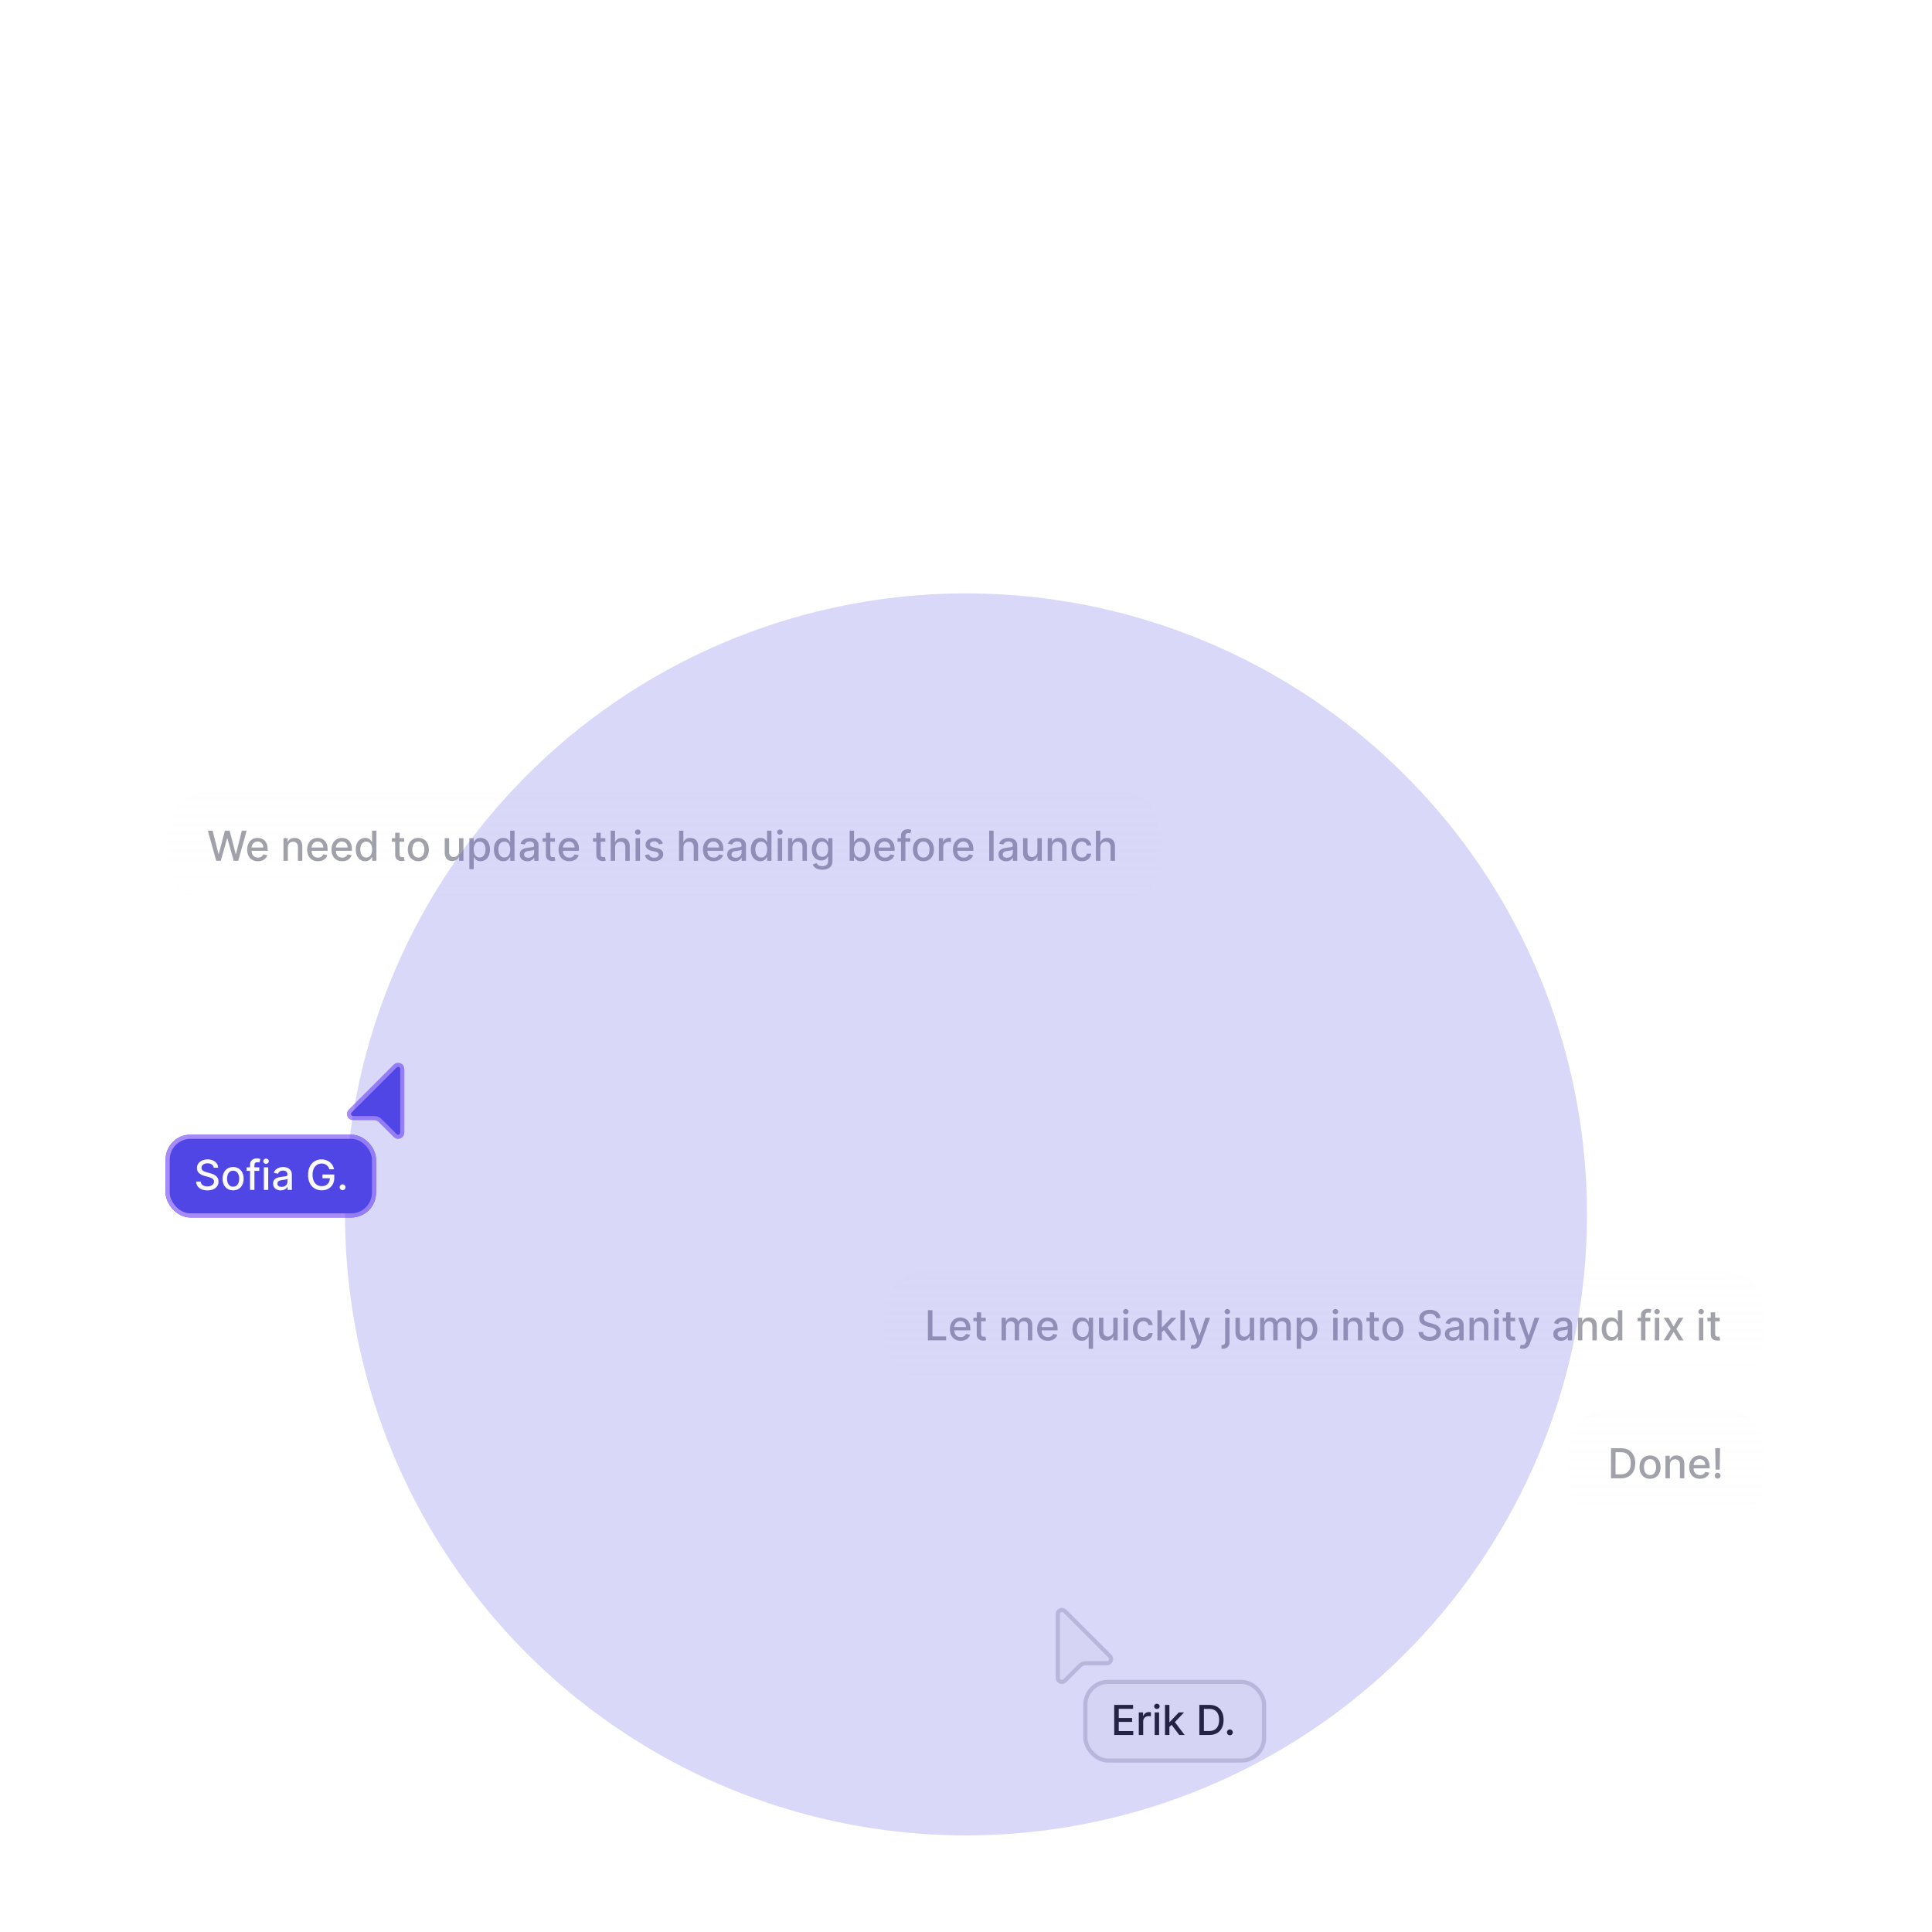 <svg width="560" height="560" viewBox="0 0 560 560" fill="none" xmlns="http://www.w3.org/2000/svg">
<path d="M268 369H500C506.351 369 511.5 374.149 511.5 380.5V388.5C511.5 394.851 506.351 400 500 400H268C261.649 400 256.5 394.851 256.5 388.5V380.5C256.5 374.149 261.649 369 268 369Z" fill="url(#paint0_linear_2147_6363)"/>
<path d="M268 369H500C506.351 369 511.5 374.149 511.5 380.5V388.5C511.5 394.851 506.351 400 500 400H268C261.649 400 256.5 394.851 256.5 388.5V380.5C256.5 374.149 261.649 369 268 369Z" stroke="url(#paint1_linear_2147_6363)"/>
<path d="M268.959 388.5V379.773H270.276V387.366H274.23V388.5H268.959ZM278.451 388.632C277.806 388.632 277.251 388.494 276.785 388.219C276.322 387.94 275.964 387.55 275.711 387.047C275.461 386.541 275.336 385.949 275.336 385.27C275.336 384.599 275.461 384.009 275.711 383.497C275.964 382.986 276.316 382.587 276.768 382.3C277.222 382.013 277.754 381.869 278.362 381.869C278.731 381.869 279.089 381.93 279.435 382.053C279.782 382.175 280.093 382.366 280.369 382.628C280.644 382.889 280.862 383.229 281.021 383.646C281.18 384.061 281.259 384.565 281.259 385.159V385.611H276.056V384.656H280.011C280.011 384.321 279.942 384.024 279.806 383.766C279.67 383.504 279.478 383.298 279.231 383.148C278.987 382.997 278.7 382.922 278.37 382.922C278.012 382.922 277.7 383.01 277.433 383.186C277.168 383.359 276.964 383.587 276.819 383.868C276.677 384.146 276.606 384.449 276.606 384.776V385.521C276.606 385.959 276.683 386.331 276.836 386.638C276.992 386.945 277.21 387.179 277.488 387.341C277.766 387.5 278.092 387.58 278.464 387.58C278.705 387.58 278.925 387.545 279.124 387.477C279.323 387.406 279.495 387.301 279.64 387.162C279.785 387.023 279.896 386.851 279.972 386.646L281.178 386.864C281.082 387.219 280.908 387.53 280.658 387.797C280.411 388.061 280.1 388.267 279.725 388.415C279.353 388.56 278.928 388.632 278.451 388.632ZM285.728 381.955V382.977H282.153V381.955H285.728ZM283.112 380.386H284.386V386.578C284.386 386.825 284.423 387.011 284.497 387.136C284.571 387.259 284.666 387.342 284.782 387.388C284.902 387.43 285.031 387.452 285.17 387.452C285.272 387.452 285.362 387.445 285.439 387.43C285.515 387.416 285.575 387.405 285.618 387.396L285.848 388.449C285.774 388.477 285.669 388.506 285.532 388.534C285.396 388.565 285.225 388.582 285.021 388.585C284.686 388.591 284.373 388.531 284.083 388.406C283.794 388.281 283.559 388.088 283.38 387.827C283.201 387.565 283.112 387.237 283.112 386.842V380.386ZM290.314 388.5V381.955H291.537V383.02H291.618C291.754 382.659 291.977 382.378 292.287 382.176C292.596 381.972 292.967 381.869 293.399 381.869C293.836 381.869 294.203 381.972 294.498 382.176C294.797 382.381 295.017 382.662 295.159 383.02H295.227C295.383 382.67 295.632 382.392 295.973 382.185C296.314 381.974 296.72 381.869 297.191 381.869C297.785 381.869 298.27 382.055 298.645 382.428C299.022 382.8 299.211 383.361 299.211 384.111V388.5H297.937V384.23C297.937 383.787 297.816 383.466 297.575 383.267C297.333 383.068 297.045 382.969 296.71 382.969C296.295 382.969 295.973 383.097 295.743 383.352C295.512 383.605 295.397 383.93 295.397 384.328V388.5H294.127V384.149C294.127 383.794 294.017 383.509 293.795 383.293C293.574 383.077 293.285 382.969 292.93 382.969C292.689 382.969 292.466 383.033 292.261 383.161C292.059 383.286 291.896 383.46 291.771 383.685C291.649 383.909 291.588 384.169 291.588 384.464V388.5H290.314ZM303.74 388.632C303.095 388.632 302.54 388.494 302.074 388.219C301.611 387.94 301.253 387.55 301 387.047C300.75 386.541 300.625 385.949 300.625 385.27C300.625 384.599 300.75 384.009 301 383.497C301.253 382.986 301.605 382.587 302.057 382.3C302.511 382.013 303.043 381.869 303.651 381.869C304.02 381.869 304.378 381.93 304.724 382.053C305.071 382.175 305.382 382.366 305.658 382.628C305.933 382.889 306.151 383.229 306.31 383.646C306.469 384.061 306.548 384.565 306.548 385.159V385.611H301.345V384.656H305.3C305.3 384.321 305.232 384.024 305.095 383.766C304.959 383.504 304.767 383.298 304.52 383.148C304.276 382.997 303.989 382.922 303.659 382.922C303.301 382.922 302.989 383.01 302.722 383.186C302.457 383.359 302.253 383.587 302.108 383.868C301.966 384.146 301.895 384.449 301.895 384.776V385.521C301.895 385.959 301.972 386.331 302.125 386.638C302.281 386.945 302.499 387.179 302.777 387.341C303.055 387.5 303.381 387.58 303.753 387.58C303.994 387.58 304.214 387.545 304.413 387.477C304.612 387.406 304.784 387.301 304.929 387.162C305.074 387.023 305.185 386.851 305.261 386.646L306.467 386.864C306.371 387.219 306.197 387.53 305.947 387.797C305.7 388.061 305.389 388.267 305.014 388.415C304.642 388.56 304.217 388.632 303.74 388.632ZM315.557 390.955V387.482H315.48C315.403 387.621 315.293 387.78 315.148 387.959C315.006 388.138 314.81 388.294 314.56 388.428C314.31 388.561 313.986 388.628 313.588 388.628C313.06 388.628 312.588 388.493 312.173 388.223C311.761 387.95 311.438 387.562 311.202 387.06C310.969 386.554 310.852 385.947 310.852 385.24C310.852 384.533 310.97 383.928 311.206 383.425C311.445 382.922 311.771 382.537 312.186 382.27C312.601 382.003 313.071 381.869 313.597 381.869C314.003 381.869 314.33 381.938 314.577 382.074C314.827 382.207 315.02 382.364 315.156 382.543C315.295 382.722 315.403 382.879 315.48 383.016H315.587V381.955H316.831V390.955H315.557ZM313.869 387.541C314.236 387.541 314.545 387.445 314.798 387.251C315.054 387.055 315.247 386.784 315.378 386.438C315.511 386.091 315.578 385.687 315.578 385.227C315.578 384.773 315.513 384.375 315.382 384.034C315.251 383.693 315.06 383.428 314.807 383.237C314.554 383.047 314.241 382.952 313.869 382.952C313.486 382.952 313.166 383.051 312.911 383.25C312.655 383.449 312.462 383.72 312.331 384.064C312.203 384.408 312.139 384.795 312.139 385.227C312.139 385.665 312.205 386.058 312.335 386.408C312.466 386.757 312.659 387.034 312.915 387.239C313.173 387.44 313.491 387.541 313.869 387.541ZM322.69 385.786V381.955H323.969V388.5H322.716V387.366H322.648C322.497 387.716 322.256 388.007 321.923 388.24C321.594 388.47 321.183 388.585 320.692 388.585C320.271 388.585 319.899 388.493 319.575 388.308C319.254 388.121 319.001 387.844 318.817 387.477C318.635 387.111 318.544 386.658 318.544 386.118V381.955H319.818V385.964C319.818 386.411 319.942 386.766 320.189 387.03C320.436 387.294 320.757 387.426 321.152 387.426C321.391 387.426 321.628 387.366 321.864 387.247C322.102 387.128 322.3 386.947 322.456 386.706C322.615 386.464 322.693 386.158 322.69 385.786ZM325.681 388.5V381.955H326.955V388.5H325.681ZM326.324 380.945C326.103 380.945 325.912 380.871 325.753 380.723C325.597 380.572 325.519 380.393 325.519 380.186C325.519 379.976 325.597 379.797 325.753 379.649C325.912 379.499 326.103 379.423 326.324 379.423C326.546 379.423 326.735 379.499 326.891 379.649C327.05 379.797 327.13 379.976 327.13 380.186C327.13 380.393 327.05 380.572 326.891 380.723C326.735 380.871 326.546 380.945 326.324 380.945ZM331.426 388.632C330.793 388.632 330.247 388.489 329.79 388.202C329.335 387.912 328.986 387.513 328.741 387.004C328.497 386.496 328.375 385.913 328.375 385.257C328.375 384.592 328.5 384.006 328.75 383.497C329 382.986 329.352 382.587 329.807 382.3C330.261 382.013 330.797 381.869 331.413 381.869C331.911 381.869 332.354 381.962 332.743 382.146C333.132 382.328 333.446 382.584 333.685 382.913C333.926 383.243 334.07 383.628 334.115 384.068H332.875C332.807 383.761 332.651 383.497 332.406 383.276C332.165 383.054 331.841 382.943 331.435 382.943C331.08 382.943 330.768 383.037 330.501 383.224C330.237 383.409 330.031 383.673 329.884 384.017C329.736 384.358 329.662 384.761 329.662 385.227C329.662 385.705 329.734 386.116 329.879 386.463C330.024 386.81 330.229 387.078 330.493 387.268C330.76 387.459 331.074 387.554 331.435 387.554C331.676 387.554 331.895 387.51 332.091 387.422C332.29 387.331 332.456 387.202 332.589 387.034C332.726 386.866 332.821 386.665 332.875 386.429H334.115C334.07 386.852 333.932 387.23 333.702 387.562C333.472 387.895 333.163 388.156 332.777 388.347C332.393 388.537 331.943 388.632 331.426 388.632ZM336.65 386.28L336.641 384.724H336.863L339.471 381.955H340.996L338.022 385.108H337.821L336.65 386.28ZM335.478 388.5V379.773H336.752V388.5H335.478ZM339.611 388.5L337.267 385.389L338.145 384.499L341.175 388.5H339.611ZM343.431 379.773V388.5H342.157V379.773H343.431ZM345.951 390.955C345.761 390.955 345.587 390.939 345.431 390.908C345.275 390.879 345.158 390.848 345.082 390.814L345.388 389.77C345.621 389.832 345.829 389.859 346.011 389.851C346.192 389.842 346.353 389.774 346.492 389.646C346.634 389.518 346.759 389.31 346.867 389.02L347.025 388.585L344.63 381.955H345.994L347.651 387.034H347.719L349.377 381.955H350.745L348.048 389.374C347.923 389.714 347.763 390.003 347.57 390.239C347.377 390.477 347.147 390.656 346.88 390.776C346.613 390.895 346.303 390.955 345.951 390.955ZM355.118 381.955H356.392V388.926C356.392 389.364 356.313 389.733 356.154 390.034C355.998 390.335 355.765 390.564 355.455 390.72C355.148 390.876 354.769 390.955 354.317 390.955C354.272 390.955 354.229 390.955 354.189 390.955C354.147 390.955 354.103 390.953 354.057 390.95V389.855C354.097 389.855 354.132 389.855 354.164 389.855C354.192 389.855 354.225 389.855 354.262 389.855C354.563 389.855 354.78 389.774 354.914 389.612C355.05 389.453 355.118 389.222 355.118 388.918V381.955ZM355.749 380.945C355.527 380.945 355.337 380.871 355.178 380.723C355.022 380.572 354.944 380.393 354.944 380.186C354.944 379.976 355.022 379.797 355.178 379.649C355.337 379.499 355.527 379.423 355.749 379.423C355.971 379.423 356.159 379.499 356.316 379.649C356.475 379.797 356.554 379.976 356.554 380.186C356.554 380.393 356.475 380.572 356.316 380.723C356.159 380.871 355.971 380.945 355.749 380.945ZM362.253 385.786V381.955H363.531V388.5H362.278V387.366H362.21C362.06 387.716 361.818 388.007 361.486 388.24C361.156 388.47 360.746 388.585 360.254 388.585C359.834 388.585 359.462 388.493 359.138 388.308C358.817 388.121 358.564 387.844 358.379 387.477C358.197 387.111 358.107 386.658 358.107 386.118V381.955H359.381V385.964C359.381 386.411 359.504 386.766 359.751 387.03C359.999 387.294 360.32 387.426 360.714 387.426C360.953 387.426 361.19 387.366 361.426 387.247C361.665 387.128 361.862 386.947 362.018 386.706C362.178 386.464 362.256 386.158 362.253 385.786ZM365.243 388.5V381.955H366.466V383.02H366.547C366.684 382.659 366.907 382.378 367.216 382.176C367.526 381.972 367.897 381.869 368.328 381.869C368.766 381.869 369.132 381.972 369.428 382.176C369.726 382.381 369.946 382.662 370.088 383.02H370.157C370.313 382.67 370.561 382.392 370.902 382.185C371.243 381.974 371.65 381.869 372.121 381.869C372.715 381.869 373.199 382.055 373.574 382.428C373.952 382.8 374.141 383.361 374.141 384.111V388.5H372.867V384.23C372.867 383.787 372.746 383.466 372.505 383.267C372.263 383.068 371.975 382.969 371.64 382.969C371.225 382.969 370.902 383.097 370.672 383.352C370.442 383.605 370.327 383.93 370.327 384.328V388.5H369.057V384.149C369.057 383.794 368.946 383.509 368.725 383.293C368.503 383.077 368.215 382.969 367.86 382.969C367.618 382.969 367.395 383.033 367.191 383.161C366.989 383.286 366.826 383.46 366.701 383.685C366.578 383.909 366.517 384.169 366.517 384.464V388.5H365.243ZM375.849 390.955V381.955H377.093V383.016H377.2C377.273 382.879 377.38 382.722 377.519 382.543C377.658 382.364 377.852 382.207 378.099 382.074C378.346 381.938 378.673 381.869 379.079 381.869C379.607 381.869 380.079 382.003 380.494 382.27C380.908 382.537 381.234 382.922 381.469 383.425C381.708 383.928 381.827 384.533 381.827 385.24C381.827 385.947 381.71 386.554 381.474 387.06C381.238 387.562 380.914 387.95 380.502 388.223C380.09 388.493 379.62 388.628 379.092 388.628C378.694 388.628 378.369 388.561 378.116 388.428C377.866 388.294 377.67 388.138 377.528 387.959C377.386 387.78 377.276 387.621 377.2 387.482H377.123V390.955H375.849ZM377.097 385.227C377.097 385.687 377.164 386.091 377.298 386.438C377.431 386.784 377.624 387.055 377.877 387.251C378.13 387.445 378.44 387.541 378.806 387.541C379.187 387.541 379.505 387.44 379.761 387.239C380.016 387.034 380.21 386.757 380.34 386.408C380.474 386.058 380.54 385.665 380.54 385.227C380.54 384.795 380.475 384.408 380.344 384.064C380.217 383.72 380.023 383.449 379.765 383.25C379.509 383.051 379.19 382.952 378.806 382.952C378.437 382.952 378.124 383.047 377.869 383.237C377.616 383.428 377.424 383.693 377.293 384.034C377.163 384.375 377.097 384.773 377.097 385.227ZM386.431 388.5V381.955H387.705V388.5H386.431ZM387.074 380.945C386.853 380.945 386.662 380.871 386.503 380.723C386.347 380.572 386.269 380.393 386.269 380.186C386.269 379.976 386.347 379.797 386.503 379.649C386.662 379.499 386.853 379.423 387.074 379.423C387.296 379.423 387.485 379.499 387.641 379.649C387.8 379.797 387.88 379.976 387.88 380.186C387.88 380.393 387.8 380.572 387.641 380.723C387.485 380.871 387.296 380.945 387.074 380.945ZM390.693 384.614V388.5H389.419V381.955H390.642V383.02H390.723C390.874 382.673 391.109 382.395 391.43 382.185C391.754 381.974 392.162 381.869 392.653 381.869C393.099 381.869 393.49 381.963 393.825 382.151C394.161 382.335 394.42 382.611 394.605 382.977C394.79 383.344 394.882 383.797 394.882 384.337V388.5H393.608V384.49C393.608 384.016 393.484 383.645 393.237 383.378C392.99 383.108 392.651 382.973 392.219 382.973C391.923 382.973 391.661 383.037 391.43 383.165C391.203 383.293 391.023 383.48 390.889 383.727C390.759 383.972 390.693 384.267 390.693 384.614ZM399.646 381.955V382.977H396.071V381.955H399.646ZM397.03 380.386H398.304V386.578C398.304 386.825 398.341 387.011 398.415 387.136C398.489 387.259 398.584 387.342 398.7 387.388C398.82 387.43 398.949 387.452 399.088 387.452C399.19 387.452 399.28 387.445 399.357 387.43C399.433 387.416 399.493 387.405 399.536 387.396L399.766 388.449C399.692 388.477 399.587 388.506 399.45 388.534C399.314 388.565 399.143 388.582 398.939 388.585C398.604 388.591 398.291 388.531 398.001 388.406C397.712 388.281 397.477 388.088 397.298 387.827C397.119 387.565 397.03 387.237 397.03 386.842V380.386ZM403.743 388.632C403.129 388.632 402.593 388.491 402.136 388.21C401.679 387.929 401.324 387.536 401.071 387.03C400.818 386.524 400.691 385.933 400.691 385.257C400.691 384.578 400.818 383.984 401.071 383.476C401.324 382.967 401.679 382.572 402.136 382.291C402.593 382.01 403.129 381.869 403.743 381.869C404.356 381.869 404.892 382.01 405.349 382.291C405.806 382.572 406.162 382.967 406.414 383.476C406.667 383.984 406.794 384.578 406.794 385.257C406.794 385.933 406.667 386.524 406.414 387.03C406.162 387.536 405.806 387.929 405.349 388.21C404.892 388.491 404.356 388.632 403.743 388.632ZM403.747 387.562C404.145 387.562 404.474 387.457 404.735 387.247C404.997 387.037 405.19 386.757 405.315 386.408C405.443 386.058 405.507 385.673 405.507 385.253C405.507 384.835 405.443 384.452 405.315 384.102C405.19 383.75 404.997 383.467 404.735 383.254C404.474 383.041 404.145 382.935 403.747 382.935C403.346 382.935 403.014 383.041 402.75 383.254C402.488 383.467 402.294 383.75 402.166 384.102C402.041 384.452 401.978 384.835 401.978 385.253C401.978 385.673 402.041 386.058 402.166 386.408C402.294 386.757 402.488 387.037 402.75 387.247C403.014 387.457 403.346 387.562 403.747 387.562ZM416.254 382.065C416.208 381.662 416.021 381.349 415.691 381.128C415.362 380.903 414.947 380.791 414.447 380.791C414.089 380.791 413.779 380.848 413.518 380.962C413.257 381.072 413.054 381.226 412.909 381.422C412.767 381.615 412.696 381.835 412.696 382.082C412.696 382.29 412.744 382.469 412.841 382.619C412.94 382.77 413.069 382.896 413.228 382.999C413.39 383.098 413.564 383.182 413.748 383.25C413.933 383.315 414.11 383.369 414.281 383.412L415.133 383.634C415.412 383.702 415.697 383.794 415.99 383.911C416.282 384.027 416.554 384.18 416.804 384.371C417.054 384.561 417.255 384.797 417.409 385.078C417.565 385.359 417.643 385.696 417.643 386.088C417.643 386.582 417.515 387.021 417.26 387.405C417.007 387.788 416.639 388.091 416.156 388.312C415.676 388.534 415.095 388.645 414.413 388.645C413.76 388.645 413.194 388.541 412.717 388.334C412.24 388.126 411.866 387.832 411.596 387.452C411.326 387.068 411.177 386.614 411.149 386.088H412.47C412.495 386.403 412.598 386.666 412.777 386.876C412.958 387.084 413.19 387.239 413.471 387.341C413.755 387.44 414.066 387.49 414.404 387.49C414.777 387.49 415.108 387.432 415.397 387.315C415.69 387.196 415.92 387.031 416.088 386.821C416.255 386.608 416.339 386.359 416.339 386.075C416.339 385.817 416.265 385.605 416.118 385.44C415.973 385.276 415.775 385.139 415.525 385.031C415.278 384.923 414.998 384.828 414.686 384.746L413.654 384.464C412.956 384.274 412.402 383.994 411.993 383.625C411.586 383.256 411.383 382.767 411.383 382.159C411.383 381.656 411.52 381.217 411.792 380.842C412.065 380.467 412.434 380.176 412.9 379.969C413.366 379.759 413.892 379.653 414.477 379.653C415.068 379.653 415.589 379.757 416.041 379.964C416.495 380.172 416.853 380.457 417.115 380.821C417.376 381.182 417.512 381.597 417.524 382.065H416.254ZM421.019 388.645C420.604 388.645 420.229 388.568 419.894 388.415C419.559 388.259 419.293 388.033 419.097 387.737C418.904 387.442 418.808 387.08 418.808 386.651C418.808 386.281 418.879 385.977 419.021 385.739C419.163 385.5 419.354 385.311 419.596 385.172C419.837 385.033 420.107 384.928 420.406 384.857C420.704 384.786 421.008 384.732 421.317 384.695C421.71 384.649 422.028 384.612 422.272 384.584C422.516 384.553 422.694 384.503 422.805 384.435C422.915 384.366 422.971 384.256 422.971 384.102V384.072C422.971 383.7 422.866 383.412 422.656 383.207C422.448 383.003 422.138 382.901 421.727 382.901C421.298 382.901 420.96 382.996 420.712 383.186C420.468 383.374 420.299 383.582 420.205 383.812L419.008 383.54C419.15 383.142 419.357 382.821 419.63 382.577C419.906 382.33 420.222 382.151 420.58 382.04C420.938 381.926 421.315 381.869 421.71 381.869C421.971 381.869 422.248 381.901 422.54 381.963C422.836 382.023 423.112 382.134 423.367 382.295C423.626 382.457 423.837 382.689 424.002 382.99C424.167 383.288 424.249 383.676 424.249 384.153V388.5H423.005V387.605H422.954C422.871 387.77 422.748 387.932 422.583 388.091C422.418 388.25 422.207 388.382 421.948 388.487C421.69 388.592 421.38 388.645 421.019 388.645ZM421.296 387.622C421.648 387.622 421.95 387.553 422.2 387.413C422.452 387.274 422.644 387.092 422.775 386.868C422.908 386.641 422.975 386.398 422.975 386.139V385.295C422.93 385.341 422.842 385.384 422.711 385.423C422.583 385.46 422.437 385.493 422.272 385.521C422.107 385.547 421.947 385.571 421.79 385.594C421.634 385.614 421.504 385.631 421.398 385.645C421.151 385.676 420.925 385.729 420.721 385.803C420.519 385.876 420.357 385.983 420.235 386.122C420.116 386.259 420.056 386.44 420.056 386.668C420.056 386.983 420.173 387.222 420.406 387.384C420.638 387.543 420.935 387.622 421.296 387.622ZM427.221 384.614V388.5H425.946V381.955H427.169V383.02H427.25C427.401 382.673 427.637 382.395 427.958 382.185C428.282 381.974 428.689 381.869 429.181 381.869C429.627 381.869 430.017 381.963 430.353 382.151C430.688 382.335 430.948 382.611 431.132 382.977C431.317 383.344 431.409 383.797 431.409 384.337V388.5H430.135V384.49C430.135 384.016 430.012 383.645 429.765 383.378C429.517 383.108 429.178 382.973 428.746 382.973C428.451 382.973 428.188 383.037 427.958 383.165C427.73 383.293 427.55 383.48 427.417 383.727C427.286 383.972 427.221 384.267 427.221 384.614ZM433.118 388.5V381.955H434.392V388.5H433.118ZM433.762 380.945C433.54 380.945 433.35 380.871 433.191 380.723C433.034 380.572 432.956 380.393 432.956 380.186C432.956 379.976 433.034 379.797 433.191 379.649C433.35 379.499 433.54 379.423 433.762 379.423C433.983 379.423 434.172 379.499 434.328 379.649C434.488 379.797 434.567 379.976 434.567 380.186C434.567 380.393 434.488 380.572 434.328 380.723C434.172 380.871 433.983 380.945 433.762 380.945ZM439.162 381.955V382.977H435.587V381.955H439.162ZM436.545 380.386H437.82V386.578C437.82 386.825 437.857 387.011 437.93 387.136C438.004 387.259 438.099 387.342 438.216 387.388C438.335 387.43 438.464 387.452 438.604 387.452C438.706 387.452 438.795 387.445 438.872 387.43C438.949 387.416 439.009 387.405 439.051 387.396L439.281 388.449C439.207 388.477 439.102 388.506 438.966 388.534C438.83 388.565 438.659 388.582 438.455 388.585C438.119 388.591 437.807 388.531 437.517 388.406C437.227 388.281 436.993 388.088 436.814 387.827C436.635 387.565 436.545 387.237 436.545 386.842V380.386ZM441.377 390.955C441.186 390.955 441.013 390.939 440.857 390.908C440.701 390.879 440.584 390.848 440.507 390.814L440.814 389.77C441.047 389.832 441.255 389.859 441.436 389.851C441.618 389.842 441.779 389.774 441.918 389.646C442.06 389.518 442.185 389.31 442.293 389.02L442.451 388.585L440.056 381.955H441.419L443.077 387.034H443.145L444.803 381.955H446.171L443.473 389.374C443.348 389.714 443.189 390.003 442.996 390.239C442.803 390.477 442.573 390.656 442.306 390.776C442.039 390.895 441.729 390.955 441.377 390.955ZM452.449 388.645C452.034 388.645 451.659 388.568 451.324 388.415C450.989 388.259 450.723 388.033 450.527 387.737C450.334 387.442 450.237 387.08 450.237 386.651C450.237 386.281 450.308 385.977 450.45 385.739C450.592 385.5 450.784 385.311 451.026 385.172C451.267 385.033 451.537 384.928 451.835 384.857C452.134 384.786 452.438 384.732 452.747 384.695C453.139 384.649 453.457 384.612 453.702 384.584C453.946 384.553 454.124 384.503 454.234 384.435C454.345 384.366 454.401 384.256 454.401 384.102V384.072C454.401 383.7 454.295 383.412 454.085 383.207C453.878 383.003 453.568 382.901 453.156 382.901C452.727 382.901 452.389 382.996 452.142 383.186C451.898 383.374 451.729 383.582 451.635 383.812L450.438 383.54C450.58 383.142 450.787 382.821 451.06 382.577C451.335 382.33 451.652 382.151 452.01 382.04C452.368 381.926 452.744 381.869 453.139 381.869C453.401 381.869 453.678 381.901 453.97 381.963C454.266 382.023 454.541 382.134 454.797 382.295C455.055 382.457 455.267 382.689 455.432 382.99C455.597 383.288 455.679 383.676 455.679 384.153V388.5H454.435V387.605H454.384C454.301 387.77 454.178 387.932 454.013 388.091C453.848 388.25 453.636 388.382 453.378 388.487C453.119 388.592 452.81 388.645 452.449 388.645ZM452.726 387.622C453.078 387.622 453.379 387.553 453.629 387.413C453.882 387.274 454.074 387.092 454.205 386.868C454.338 386.641 454.405 386.398 454.405 386.139V385.295C454.359 385.341 454.271 385.384 454.141 385.423C454.013 385.46 453.866 385.493 453.702 385.521C453.537 385.547 453.376 385.571 453.22 385.594C453.064 385.614 452.933 385.631 452.828 385.645C452.581 385.676 452.355 385.729 452.151 385.803C451.949 385.876 451.787 385.983 451.665 386.122C451.545 386.259 451.486 386.44 451.486 386.668C451.486 386.983 451.602 387.222 451.835 387.384C452.068 387.543 452.365 387.622 452.726 387.622ZM458.65 384.614V388.5H457.376V381.955H458.599V383.02H458.68C458.831 382.673 459.066 382.395 459.387 382.185C459.711 381.974 460.119 381.869 460.61 381.869C461.056 381.869 461.447 381.963 461.782 382.151C462.118 382.335 462.377 382.611 462.562 382.977C462.747 383.344 462.839 383.797 462.839 384.337V388.5H461.565V384.49C461.565 384.016 461.441 383.645 461.194 383.378C460.947 383.108 460.608 382.973 460.176 382.973C459.88 382.973 459.618 383.037 459.387 383.165C459.16 383.293 458.98 383.48 458.846 383.727C458.716 383.972 458.65 384.267 458.65 384.614ZM466.998 388.628C466.47 388.628 465.998 388.493 465.583 388.223C465.172 387.95 464.848 387.562 464.612 387.06C464.379 386.554 464.262 385.947 464.262 385.24C464.262 384.533 464.38 383.928 464.616 383.425C464.855 382.922 465.181 382.537 465.596 382.27C466.011 382.003 466.481 381.869 467.007 381.869C467.413 381.869 467.74 381.938 467.987 382.074C468.237 382.207 468.43 382.364 468.566 382.543C468.706 382.722 468.814 382.879 468.89 383.016H468.967V379.773H470.241V388.5H468.997V387.482H468.89C468.814 387.621 468.703 387.78 468.558 387.959C468.416 388.138 468.22 388.294 467.97 388.428C467.72 388.561 467.396 388.628 466.998 388.628ZM467.279 387.541C467.646 387.541 467.956 387.445 468.208 387.251C468.464 387.055 468.657 386.784 468.788 386.438C468.922 386.091 468.988 385.687 468.988 385.227C468.988 384.773 468.923 384.375 468.792 384.034C468.662 383.693 468.47 383.428 468.217 383.237C467.964 383.047 467.652 382.952 467.279 382.952C466.896 382.952 466.576 383.051 466.321 383.25C466.065 383.449 465.872 383.72 465.741 384.064C465.613 384.408 465.549 384.795 465.549 385.227C465.549 385.665 465.615 386.058 465.745 386.408C465.876 386.757 466.069 387.034 466.325 387.239C466.583 387.44 466.902 387.541 467.279 387.541ZM478.35 381.955V382.977H474.652V381.955H478.35ZM475.666 388.5V381.196C475.666 380.787 475.755 380.447 475.934 380.178C476.113 379.905 476.35 379.702 476.646 379.568C476.941 379.432 477.262 379.364 477.609 379.364C477.865 379.364 478.083 379.385 478.265 379.428C478.447 379.467 478.582 379.504 478.67 379.538L478.372 380.57C478.312 380.553 478.235 380.533 478.142 380.51C478.048 380.484 477.934 380.472 477.801 380.472C477.491 380.472 477.27 380.548 477.136 380.702C477.005 380.855 476.94 381.077 476.94 381.366V388.5H475.666ZM479.665 388.5V381.955H480.939V388.5H479.665ZM480.309 380.945C480.087 380.945 479.897 380.871 479.738 380.723C479.581 380.572 479.503 380.393 479.503 380.186C479.503 379.976 479.581 379.797 479.738 379.649C479.897 379.499 480.087 379.423 480.309 379.423C480.53 379.423 480.719 379.499 480.875 379.649C481.034 379.797 481.114 379.976 481.114 380.186C481.114 380.393 481.034 380.572 480.875 380.723C480.719 380.871 480.53 380.945 480.309 380.945ZM483.659 381.955L485.104 384.503L486.561 381.955H487.955L485.913 385.227L487.972 388.5H486.578L485.104 386.054L483.634 388.5H482.236L484.273 385.227L482.261 381.955H483.659ZM492.439 388.5V381.955H493.713V388.5H492.439ZM493.082 380.945C492.86 380.945 492.67 380.871 492.511 380.723C492.355 380.572 492.277 380.393 492.277 380.186C492.277 379.976 492.355 379.797 492.511 379.649C492.67 379.499 492.86 379.423 493.082 379.423C493.304 379.423 493.493 379.499 493.649 379.649C493.808 379.797 493.887 379.976 493.887 380.186C493.887 380.393 493.808 380.572 493.649 380.723C493.493 380.871 493.304 380.945 493.082 380.945ZM498.482 381.955V382.977H494.907V381.955H498.482ZM495.866 380.386H497.14V386.578C497.14 386.825 497.177 387.011 497.251 387.136C497.325 387.259 497.42 387.342 497.536 387.388C497.656 387.43 497.785 387.452 497.924 387.452C498.026 387.452 498.116 387.445 498.192 387.43C498.269 387.416 498.329 387.405 498.371 387.396L498.602 388.449C498.528 388.477 498.423 388.506 498.286 388.534C498.15 388.565 497.979 388.582 497.775 388.585C497.44 388.591 497.127 388.531 496.837 388.406C496.548 388.281 496.313 388.088 496.134 387.827C495.955 387.565 495.866 387.237 495.866 386.842V380.386Z" fill="#A1A1AA"/>
<path d="M466 409H500C506.351 409 511.5 414.149 511.5 420.5V428.5C511.5 434.851 506.351 440 500 440H466C459.649 440 454.5 434.851 454.5 428.5V420.5C454.5 414.149 459.649 409 466 409Z" fill="url(#paint2_linear_2147_6363)"/>
<path d="M466 409H500C506.351 409 511.5 414.149 511.5 420.5V428.5C511.5 434.851 506.351 440 500 440H466C459.649 440 454.5 434.851 454.5 428.5V420.5C454.5 414.149 459.649 409 466 409Z" stroke="url(#paint3_linear_2147_6363)"/>
<path d="M469.784 428.5H466.959V419.773H469.874C470.729 419.773 471.463 419.947 472.077 420.297C472.69 420.643 473.161 421.142 473.487 421.793C473.817 422.44 473.982 423.217 473.982 424.124C473.982 425.033 473.815 425.814 473.483 426.467C473.153 427.121 472.676 427.624 472.051 427.976C471.426 428.325 470.67 428.5 469.784 428.5ZM468.276 427.349H469.712C470.376 427.349 470.929 427.224 471.369 426.974C471.81 426.722 472.139 426.357 472.358 425.879C472.577 425.399 472.686 424.814 472.686 424.124C472.686 423.439 472.577 422.858 472.358 422.381C472.142 421.903 471.82 421.541 471.391 421.294C470.962 421.047 470.429 420.923 469.793 420.923H468.276V427.349ZM478.274 428.632C477.66 428.632 477.125 428.491 476.667 428.21C476.21 427.929 475.855 427.536 475.602 427.03C475.349 426.524 475.223 425.933 475.223 425.257C475.223 424.578 475.349 423.984 475.602 423.476C475.855 422.967 476.21 422.572 476.667 422.291C477.125 422.01 477.66 421.869 478.274 421.869C478.887 421.869 479.423 422.01 479.88 422.291C480.338 422.572 480.693 422.967 480.946 423.476C481.199 423.984 481.325 424.578 481.325 425.257C481.325 425.933 481.199 426.524 480.946 427.03C480.693 427.536 480.338 427.929 479.88 428.21C479.423 428.491 478.887 428.632 478.274 428.632ZM478.278 427.562C478.676 427.562 479.005 427.457 479.267 427.247C479.528 427.037 479.721 426.757 479.846 426.408C479.974 426.058 480.038 425.673 480.038 425.253C480.038 424.835 479.974 424.452 479.846 424.102C479.721 423.75 479.528 423.467 479.267 423.254C479.005 423.041 478.676 422.935 478.278 422.935C477.877 422.935 477.545 423.041 477.281 423.254C477.02 423.467 476.825 423.75 476.697 424.102C476.572 424.452 476.51 424.835 476.51 425.253C476.51 425.673 476.572 426.058 476.697 426.408C476.825 426.757 477.02 427.037 477.281 427.247C477.545 427.457 477.877 427.562 478.278 427.562ZM484.021 424.614V428.5H482.747V421.955H483.97V423.02H484.051C484.202 422.673 484.438 422.395 484.759 422.185C485.082 421.974 485.49 421.869 485.982 421.869C486.428 421.869 486.818 421.963 487.153 422.151C487.489 422.335 487.749 422.611 487.933 422.977C488.118 423.344 488.21 423.797 488.21 424.337V428.5H486.936V424.49C486.936 424.016 486.813 423.645 486.565 423.378C486.318 423.108 485.979 422.973 485.547 422.973C485.251 422.973 484.989 423.037 484.759 423.165C484.531 423.293 484.351 423.48 484.217 423.727C484.087 423.972 484.021 424.267 484.021 424.614ZM492.74 428.632C492.095 428.632 491.54 428.494 491.074 428.219C490.611 427.94 490.253 427.55 490 427.047C489.75 426.541 489.625 425.949 489.625 425.27C489.625 424.599 489.75 424.009 490 423.497C490.253 422.986 490.605 422.587 491.057 422.3C491.511 422.013 492.043 421.869 492.651 421.869C493.02 421.869 493.378 421.93 493.724 422.053C494.071 422.175 494.382 422.366 494.658 422.628C494.933 422.889 495.151 423.229 495.31 423.646C495.469 424.061 495.548 424.565 495.548 425.159V425.611H490.345V424.656H494.3C494.3 424.321 494.232 424.024 494.095 423.766C493.959 423.504 493.767 423.298 493.52 423.148C493.276 422.997 492.989 422.922 492.659 422.922C492.301 422.922 491.989 423.01 491.722 423.186C491.457 423.359 491.253 423.587 491.108 423.868C490.966 424.146 490.895 424.449 490.895 424.776V425.521C490.895 425.959 490.972 426.331 491.125 426.638C491.281 426.945 491.499 427.179 491.777 427.341C492.055 427.5 492.381 427.58 492.753 427.58C492.994 427.58 493.214 427.545 493.413 427.477C493.612 427.406 493.784 427.301 493.929 427.162C494.074 427.023 494.185 426.851 494.261 426.646L495.467 426.864C495.371 427.219 495.197 427.53 494.947 427.797C494.7 428.061 494.389 428.267 494.014 428.415C493.642 428.56 493.217 428.632 492.74 428.632ZM498.569 419.773L498.458 425.99H497.277L497.167 419.773H498.569ZM497.87 428.581C497.634 428.581 497.432 428.499 497.265 428.334C497.097 428.166 497.015 427.964 497.017 427.729C497.015 427.496 497.097 427.297 497.265 427.132C497.432 426.964 497.634 426.881 497.87 426.881C498.1 426.881 498.299 426.964 498.466 427.132C498.634 427.297 498.719 427.496 498.722 427.729C498.719 427.885 498.678 428.028 498.598 428.159C498.522 428.287 498.419 428.389 498.292 428.466C498.164 428.543 498.023 428.581 497.87 428.581Z" fill="#A1A1AA"/>
<g filter="url(#filter0_dd_2147_6363)">
<rect x="314.6" y="459.5" width="51.8" height="22.8" rx="6.6" fill="#FAFAFA"/>
<rect x="314.6" y="459.5" width="51.8" height="22.8" rx="6.6" stroke="#D4D4D8" stroke-width="1.2"/>
<path d="M322.959 474.9V466.173H328.43V467.306H324.276V469.966H328.145V471.095H324.276V473.767H328.482V474.9H322.959ZM330.087 474.9V468.355H331.319V469.395H331.387C331.506 469.042 331.716 468.765 332.017 468.564C332.321 468.359 332.665 468.257 333.049 468.257C333.128 468.257 333.222 468.26 333.33 468.265C333.441 468.271 333.527 468.278 333.59 468.287V469.505C333.539 469.491 333.448 469.475 333.317 469.458C333.186 469.439 333.056 469.429 332.925 469.429C332.624 469.429 332.355 469.493 332.12 469.62C331.887 469.745 331.702 469.92 331.566 470.145C331.429 470.366 331.361 470.619 331.361 470.903V474.9H330.087ZM334.692 474.9V468.355H335.967V474.9H334.692ZM335.336 467.345C335.114 467.345 334.924 467.271 334.765 467.123C334.609 466.973 334.531 466.794 334.531 466.586C334.531 466.376 334.609 466.197 334.765 466.049C334.924 465.899 335.114 465.824 335.336 465.824C335.558 465.824 335.746 465.899 335.903 466.049C336.062 466.197 336.141 466.376 336.141 466.586C336.141 466.794 336.062 466.973 335.903 467.123C335.746 467.271 335.558 467.345 335.336 467.345ZM338.853 472.68L338.844 471.125H339.066L341.674 468.355H343.199L340.225 471.508H340.025L338.853 472.68ZM337.681 474.9V466.173H338.955V474.9H337.681ZM341.814 474.9L339.471 471.789L340.348 470.899L343.378 474.9H341.814ZM350.464 474.9H347.638V466.173H350.553C351.408 466.173 352.143 466.348 352.756 466.697C353.37 467.044 353.84 467.542 354.167 468.193C354.496 468.841 354.661 469.618 354.661 470.524C354.661 471.433 354.495 472.214 354.163 472.868C353.833 473.521 353.356 474.024 352.731 474.376C352.106 474.725 351.35 474.9 350.464 474.9ZM348.955 473.75H350.391C351.056 473.75 351.609 473.625 352.049 473.375C352.489 473.122 352.819 472.757 353.038 472.279C353.256 471.799 353.366 471.214 353.366 470.524C353.366 469.839 353.256 469.258 353.038 468.781C352.822 468.304 352.499 467.941 352.07 467.694C351.641 467.447 351.109 467.324 350.472 467.324H348.955V473.75ZM356.485 474.981C356.252 474.981 356.052 474.899 355.884 474.734C355.717 474.566 355.633 474.365 355.633 474.129C355.633 473.896 355.717 473.697 355.884 473.532C356.052 473.365 356.252 473.281 356.485 473.281C356.718 473.281 356.918 473.365 357.086 473.532C357.254 473.697 357.337 473.896 357.337 474.129C357.337 474.285 357.298 474.429 357.218 474.559C357.141 474.687 357.039 474.789 356.911 474.866C356.783 474.943 356.641 474.981 356.485 474.981Z" fill="#18181B"/>
<path d="M306.6 439.846C306.6 438.843 307.736 438.31 308.501 438.87L308.648 438.997L321.703 452.052C322.459 452.808 321.923 454.1 320.854 454.1H314.698C314.141 454.1 313.605 454.294 313.178 454.644L313.001 454.803L308.648 459.156C307.893 459.912 306.6 459.376 306.6 458.308V439.846Z" fill="#FAFAFA" stroke="#D4D4D8" stroke-width="1.2"/>
</g>
<path d="M60 230H325C331.351 230 336.5 235.149 336.5 241.5V249.5C336.5 255.851 331.351 261 325 261H60C53.649 261 48.5 255.851 48.5 249.5V241.5C48.5 235.149 53.649 230 60 230Z" fill="url(#paint4_linear_2147_6363)"/>
<path d="M60 230H325C331.351 230 336.5 235.149 336.5 241.5V249.5C336.5 255.851 331.351 261 325 261H60C53.649 261 48.5 255.851 48.5 249.5V241.5C48.5 235.149 53.649 230 60 230Z" stroke="url(#paint5_linear_2147_6363)"/>
<path d="M62.668 249.5L60.247 240.773H61.632L63.332 247.531H63.413L65.182 240.773H66.554L68.322 247.536H68.403L70.099 240.773H71.489L69.064 249.5H67.739L65.902 242.963H65.834L63.997 249.5H62.668ZM74.763 249.632C74.119 249.632 73.563 249.494 73.097 249.219C72.634 248.94 72.276 248.55 72.023 248.047C71.773 247.541 71.648 246.949 71.648 246.27C71.648 245.599 71.773 245.009 72.023 244.497C72.276 243.986 72.629 243.587 73.08 243.3C73.535 243.013 74.066 242.869 74.674 242.869C75.043 242.869 75.401 242.93 75.748 243.053C76.094 243.175 76.406 243.366 76.681 243.628C76.957 243.889 77.174 244.229 77.333 244.646C77.492 245.061 77.572 245.565 77.572 246.159V246.611H72.369V245.656H76.323C76.323 245.321 76.255 245.024 76.119 244.766C75.982 244.504 75.79 244.298 75.543 244.148C75.299 243.997 75.012 243.922 74.683 243.922C74.325 243.922 74.012 244.01 73.745 244.186C73.481 244.359 73.276 244.587 73.131 244.868C72.989 245.146 72.918 245.449 72.918 245.776V246.521C72.918 246.959 72.995 247.331 73.148 247.638C73.305 247.945 73.522 248.179 73.8 248.341C74.079 248.5 74.404 248.58 74.776 248.58C75.018 248.58 75.238 248.545 75.437 248.477C75.636 248.406 75.808 248.301 75.952 248.162C76.097 248.023 76.208 247.851 76.285 247.646L77.491 247.864C77.394 248.219 77.221 248.53 76.971 248.797C76.724 249.061 76.413 249.267 76.038 249.415C75.665 249.56 75.241 249.632 74.763 249.632ZM83.435 245.614V249.5H82.161V242.955H83.384V244.02H83.465C83.616 243.673 83.852 243.395 84.173 243.185C84.496 242.974 84.904 242.869 85.396 242.869C85.842 242.869 86.232 242.963 86.567 243.151C86.903 243.335 87.163 243.611 87.347 243.977C87.532 244.344 87.624 244.797 87.624 245.337V249.5H86.35V245.49C86.35 245.016 86.227 244.645 85.979 244.378C85.732 244.108 85.393 243.973 84.961 243.973C84.665 243.973 84.403 244.037 84.173 244.165C83.945 244.293 83.765 244.48 83.631 244.727C83.501 244.972 83.435 245.267 83.435 245.614ZM92.154 249.632C91.509 249.632 90.954 249.494 90.488 249.219C90.025 248.94 89.667 248.55 89.414 248.047C89.164 247.541 89.039 246.949 89.039 246.27C89.039 245.599 89.164 245.009 89.414 244.497C89.667 243.986 90.019 243.587 90.471 243.3C90.925 243.013 91.457 242.869 92.065 242.869C92.434 242.869 92.792 242.93 93.138 243.053C93.485 243.175 93.796 243.366 94.072 243.628C94.347 243.889 94.565 244.229 94.724 244.646C94.883 245.061 94.962 245.565 94.962 246.159V246.611H89.759V245.656H93.714C93.714 245.321 93.646 245.024 93.509 244.766C93.373 244.504 93.181 244.298 92.934 244.148C92.69 243.997 92.403 243.922 92.073 243.922C91.715 243.922 91.403 244.01 91.136 244.186C90.871 244.359 90.667 244.587 90.522 244.868C90.38 245.146 90.309 245.449 90.309 245.776V246.521C90.309 246.959 90.386 247.331 90.539 247.638C90.695 247.945 90.913 248.179 91.191 248.341C91.469 248.5 91.795 248.58 92.167 248.58C92.408 248.58 92.629 248.545 92.827 248.477C93.026 248.406 93.198 248.301 93.343 248.162C93.488 248.023 93.599 247.851 93.675 247.646L94.881 247.864C94.785 248.219 94.612 248.53 94.362 248.797C94.114 249.061 93.803 249.267 93.428 249.415C93.056 249.56 92.631 249.632 92.154 249.632ZM99.197 249.632C98.552 249.632 97.997 249.494 97.531 249.219C97.068 248.94 96.71 248.55 96.457 248.047C96.207 247.541 96.082 246.949 96.082 246.27C96.082 245.599 96.207 245.009 96.457 244.497C96.71 243.986 97.062 243.587 97.514 243.3C97.968 243.013 98.5 242.869 99.108 242.869C99.477 242.869 99.835 242.93 100.181 243.053C100.528 243.175 100.839 243.366 101.115 243.628C101.39 243.889 101.608 244.229 101.767 244.646C101.926 245.061 102.005 245.565 102.005 246.159V246.611H96.802V245.656H100.757C100.757 245.321 100.689 245.024 100.552 244.766C100.416 244.504 100.224 244.298 99.977 244.148C99.733 243.997 99.446 243.922 99.116 243.922C98.758 243.922 98.446 244.01 98.179 244.186C97.914 244.359 97.71 244.587 97.565 244.868C97.423 245.146 97.352 245.449 97.352 245.776V246.521C97.352 246.959 97.429 247.331 97.582 247.638C97.738 247.945 97.956 248.179 98.234 248.341C98.512 248.5 98.838 248.58 99.21 248.58C99.451 248.58 99.671 248.545 99.87 248.477C100.069 248.406 100.241 248.301 100.386 248.162C100.531 248.023 100.642 247.851 100.718 247.646L101.924 247.864C101.828 248.219 101.654 248.53 101.404 248.797C101.157 249.061 100.846 249.267 100.471 249.415C100.099 249.56 99.674 249.632 99.197 249.632ZM105.869 249.628C105.341 249.628 104.869 249.493 104.455 249.223C104.043 248.95 103.719 248.562 103.483 248.06C103.25 247.554 103.134 246.947 103.134 246.24C103.134 245.533 103.251 244.928 103.487 244.425C103.726 243.922 104.053 243.537 104.467 243.27C104.882 243.003 105.352 242.869 105.878 242.869C106.284 242.869 106.611 242.938 106.858 243.074C107.108 243.207 107.301 243.364 107.438 243.543C107.577 243.722 107.685 243.879 107.761 244.016H107.838V240.773H109.112V249.5H107.868V248.482H107.761C107.685 248.621 107.574 248.78 107.429 248.959C107.287 249.138 107.091 249.294 106.841 249.428C106.591 249.561 106.267 249.628 105.869 249.628ZM106.151 248.541C106.517 248.541 106.827 248.445 107.08 248.251C107.335 248.055 107.528 247.784 107.659 247.438C107.793 247.091 107.859 246.687 107.859 246.227C107.859 245.773 107.794 245.375 107.663 245.034C107.533 244.693 107.341 244.428 107.088 244.237C106.835 244.047 106.523 243.952 106.151 243.952C105.767 243.952 105.447 244.051 105.192 244.25C104.936 244.449 104.743 244.72 104.612 245.064C104.484 245.408 104.42 245.795 104.42 246.227C104.42 246.665 104.486 247.058 104.616 247.408C104.747 247.757 104.94 248.034 105.196 248.239C105.455 248.44 105.773 248.541 106.151 248.541ZM117.162 242.955V243.977H113.587V242.955H117.162ZM114.545 241.386H115.82V247.578C115.82 247.825 115.857 248.011 115.93 248.136C116.004 248.259 116.099 248.342 116.216 248.388C116.335 248.43 116.464 248.452 116.604 248.452C116.706 248.452 116.795 248.445 116.872 248.43C116.949 248.416 117.009 248.405 117.051 248.396L117.281 249.449C117.207 249.477 117.102 249.506 116.966 249.534C116.83 249.565 116.659 249.582 116.455 249.585C116.119 249.591 115.807 249.531 115.517 249.406C115.227 249.281 114.993 249.088 114.814 248.827C114.635 248.565 114.545 248.237 114.545 247.842V241.386ZM121.258 249.632C120.645 249.632 120.109 249.491 119.652 249.21C119.194 248.929 118.839 248.536 118.586 248.03C118.333 247.524 118.207 246.933 118.207 246.257C118.207 245.578 118.333 244.984 118.586 244.476C118.839 243.967 119.194 243.572 119.652 243.291C120.109 243.01 120.645 242.869 121.258 242.869C121.872 242.869 122.407 243.01 122.865 243.291C123.322 243.572 123.677 243.967 123.93 244.476C124.183 244.984 124.309 245.578 124.309 246.257C124.309 246.933 124.183 247.524 123.93 248.03C123.677 248.536 123.322 248.929 122.865 249.21C122.407 249.491 121.872 249.632 121.258 249.632ZM121.262 248.562C121.66 248.562 121.99 248.457 122.251 248.247C122.512 248.037 122.706 247.757 122.831 247.408C122.958 247.058 123.022 246.673 123.022 246.253C123.022 245.835 122.958 245.452 122.831 245.102C122.706 244.75 122.512 244.467 122.251 244.254C121.99 244.041 121.66 243.935 121.262 243.935C120.862 243.935 120.529 244.041 120.265 244.254C120.004 244.467 119.809 244.75 119.681 245.102C119.556 245.452 119.494 245.835 119.494 246.253C119.494 246.673 119.556 247.058 119.681 247.408C119.809 247.757 120.004 248.037 120.265 248.247C120.529 248.457 120.862 248.562 121.262 248.562ZM133.054 246.786V242.955H134.332V249.5H133.079V248.366H133.011C132.86 248.716 132.619 249.007 132.287 249.24C131.957 249.47 131.547 249.585 131.055 249.585C130.635 249.585 130.262 249.493 129.939 249.308C129.618 249.121 129.365 248.844 129.18 248.477C128.998 248.111 128.907 247.658 128.907 247.118V242.955H130.181V246.964C130.181 247.411 130.305 247.766 130.552 248.03C130.799 248.294 131.12 248.426 131.515 248.426C131.754 248.426 131.991 248.366 132.227 248.247C132.466 248.128 132.663 247.947 132.819 247.706C132.978 247.464 133.056 247.158 133.054 246.786ZM136.044 251.955V242.955H137.288V244.016H137.395C137.469 243.879 137.575 243.722 137.714 243.543C137.854 243.364 138.047 243.207 138.294 243.074C138.541 242.938 138.868 242.869 139.274 242.869C139.803 242.869 140.274 243.003 140.689 243.27C141.104 243.537 141.429 243.922 141.665 244.425C141.903 244.928 142.023 245.533 142.023 246.24C142.023 246.947 141.905 247.554 141.669 248.06C141.433 248.562 141.109 248.95 140.697 249.223C140.286 249.493 139.815 249.628 139.287 249.628C138.889 249.628 138.564 249.561 138.311 249.428C138.061 249.294 137.865 249.138 137.723 248.959C137.581 248.78 137.472 248.621 137.395 248.482H137.318V251.955H136.044ZM137.293 246.227C137.293 246.687 137.359 247.091 137.493 247.438C137.626 247.784 137.82 248.055 138.072 248.251C138.325 248.445 138.635 248.541 139.001 248.541C139.382 248.541 139.7 248.44 139.956 248.239C140.212 248.034 140.405 247.757 140.536 247.408C140.669 247.058 140.736 246.665 140.736 246.227C140.736 245.795 140.67 245.408 140.54 245.064C140.412 244.72 140.219 244.449 139.96 244.25C139.705 244.051 139.385 243.952 139.001 243.952C138.632 243.952 138.32 244.047 138.064 244.237C137.811 244.428 137.619 244.693 137.489 245.034C137.358 245.375 137.293 245.773 137.293 246.227ZM145.901 249.628C145.372 249.628 144.901 249.493 144.486 249.223C144.074 248.95 143.75 248.562 143.514 248.06C143.281 247.554 143.165 246.947 143.165 246.24C143.165 245.533 143.283 244.928 143.518 244.425C143.757 243.922 144.084 243.537 144.499 243.27C144.913 243.003 145.384 242.869 145.909 242.869C146.315 242.869 146.642 242.938 146.889 243.074C147.139 243.207 147.332 243.364 147.469 243.543C147.608 243.722 147.716 243.879 147.793 244.016H147.869V240.773H149.143V249.5H147.899V248.482H147.793C147.716 248.621 147.605 248.78 147.46 248.959C147.318 249.138 147.122 249.294 146.872 249.428C146.622 249.561 146.298 249.628 145.901 249.628ZM146.182 248.541C146.548 248.541 146.858 248.445 147.111 248.251C147.366 248.055 147.56 247.784 147.69 247.438C147.824 247.091 147.891 246.687 147.891 246.227C147.891 245.773 147.825 245.375 147.695 245.034C147.564 244.693 147.372 244.428 147.119 244.237C146.866 244.047 146.554 243.952 146.182 243.952C145.798 243.952 145.479 244.051 145.223 244.25C144.967 244.449 144.774 244.72 144.643 245.064C144.516 245.408 144.452 245.795 144.452 246.227C144.452 246.665 144.517 247.058 144.648 247.408C144.778 247.757 144.972 248.034 145.227 248.239C145.486 248.44 145.804 248.541 146.182 248.541ZM152.867 249.645C152.452 249.645 152.077 249.568 151.742 249.415C151.407 249.259 151.141 249.033 150.945 248.737C150.752 248.442 150.655 248.08 150.655 247.651C150.655 247.281 150.726 246.977 150.868 246.739C151.01 246.5 151.202 246.311 151.444 246.172C151.685 246.033 151.955 245.928 152.253 245.857C152.551 245.786 152.855 245.732 153.165 245.695C153.557 245.649 153.875 245.612 154.12 245.584C154.364 245.553 154.542 245.503 154.652 245.435C154.763 245.366 154.819 245.256 154.819 245.102V245.072C154.819 244.7 154.713 244.412 154.503 244.207C154.296 244.003 153.986 243.901 153.574 243.901C153.145 243.901 152.807 243.996 152.56 244.186C152.316 244.374 152.147 244.582 152.053 244.812L150.855 244.54C150.998 244.142 151.205 243.821 151.478 243.577C151.753 243.33 152.07 243.151 152.428 243.04C152.786 242.926 153.162 242.869 153.557 242.869C153.819 242.869 154.096 242.901 154.388 242.963C154.684 243.023 154.959 243.134 155.215 243.295C155.473 243.457 155.685 243.689 155.85 243.99C156.015 244.288 156.097 244.676 156.097 245.153V249.5H154.853V248.605H154.801C154.719 248.77 154.596 248.932 154.431 249.091C154.266 249.25 154.054 249.382 153.796 249.487C153.537 249.592 153.228 249.645 152.867 249.645ZM153.144 248.622C153.496 248.622 153.797 248.553 154.047 248.413C154.3 248.274 154.492 248.092 154.623 247.868C154.756 247.641 154.823 247.398 154.823 247.139V246.295C154.777 246.341 154.689 246.384 154.559 246.423C154.431 246.46 154.284 246.493 154.12 246.521C153.955 246.547 153.794 246.571 153.638 246.594C153.482 246.614 153.351 246.631 153.246 246.645C152.999 246.676 152.773 246.729 152.569 246.803C152.367 246.876 152.205 246.983 152.083 247.122C151.963 247.259 151.904 247.44 151.904 247.668C151.904 247.983 152.02 248.222 152.253 248.384C152.486 248.543 152.783 248.622 153.144 248.622ZM160.849 242.955V243.977H157.274V242.955H160.849ZM158.233 241.386H159.507V247.578C159.507 247.825 159.544 248.011 159.618 248.136C159.692 248.259 159.787 248.342 159.903 248.388C160.023 248.43 160.152 248.452 160.291 248.452C160.393 248.452 160.483 248.445 160.56 248.43C160.636 248.416 160.696 248.405 160.739 248.396L160.969 249.449C160.895 249.477 160.79 249.506 160.653 249.534C160.517 249.565 160.347 249.582 160.142 249.585C159.807 249.591 159.494 249.531 159.205 249.406C158.915 249.281 158.68 249.088 158.501 248.827C158.322 248.565 158.233 248.237 158.233 247.842V241.386ZM165.01 249.632C164.365 249.632 163.809 249.494 163.343 249.219C162.88 248.94 162.522 248.55 162.27 248.047C162.02 247.541 161.895 246.949 161.895 246.27C161.895 245.599 162.02 245.009 162.27 244.497C162.522 243.986 162.875 243.587 163.326 243.3C163.781 243.013 164.312 242.869 164.92 242.869C165.289 242.869 165.647 242.93 165.994 243.053C166.341 243.175 166.652 243.366 166.927 243.628C167.203 243.889 167.42 244.229 167.579 244.646C167.738 245.061 167.818 245.565 167.818 246.159V246.611H162.615V245.656H166.569C166.569 245.321 166.501 245.024 166.365 244.766C166.228 244.504 166.037 244.298 165.789 244.148C165.545 243.997 165.258 243.922 164.929 243.922C164.571 243.922 164.258 244.01 163.991 244.186C163.727 244.359 163.522 244.587 163.377 244.868C163.235 245.146 163.164 245.449 163.164 245.776V246.521C163.164 246.959 163.241 247.331 163.395 247.638C163.551 247.945 163.768 248.179 164.047 248.341C164.325 248.5 164.65 248.58 165.022 248.58C165.264 248.58 165.484 248.545 165.683 248.477C165.882 248.406 166.054 248.301 166.199 248.162C166.343 248.023 166.454 247.851 166.531 247.646L167.737 247.864C167.64 248.219 167.467 248.53 167.217 248.797C166.97 249.061 166.659 249.267 166.284 249.415C165.912 249.56 165.487 249.632 165.01 249.632ZM175.463 242.955V243.977H171.887V242.955H175.463ZM172.846 241.386H174.12V247.578C174.12 247.825 174.157 248.011 174.231 248.136C174.305 248.259 174.4 248.342 174.517 248.388C174.636 248.43 174.765 248.452 174.904 248.452C175.007 248.452 175.096 248.445 175.173 248.43C175.25 248.416 175.309 248.405 175.352 248.396L175.582 249.449C175.508 249.477 175.403 249.506 175.267 249.534C175.13 249.565 174.96 249.582 174.755 249.585C174.42 249.591 174.108 249.531 173.818 249.406C173.528 249.281 173.294 249.088 173.115 248.827C172.936 248.565 172.846 248.237 172.846 247.842V241.386ZM178.287 245.614V249.5H177.013V240.773H178.27V244.02H178.351C178.504 243.668 178.739 243.388 179.054 243.18C179.369 242.973 179.781 242.869 180.29 242.869C180.739 242.869 181.131 242.962 181.466 243.146C181.804 243.331 182.065 243.607 182.25 243.973C182.438 244.337 182.531 244.791 182.531 245.337V249.5H181.257V245.49C181.257 245.01 181.134 244.638 180.886 244.374C180.639 244.107 180.295 243.973 179.855 243.973C179.554 243.973 179.284 244.037 179.045 244.165C178.81 244.293 178.624 244.48 178.487 244.727C178.354 244.972 178.287 245.267 178.287 245.614ZM184.232 249.5V242.955H185.506V249.5H184.232ZM184.875 241.945C184.653 241.945 184.463 241.871 184.304 241.723C184.148 241.572 184.07 241.393 184.07 241.186C184.07 240.976 184.148 240.797 184.304 240.649C184.463 240.499 184.653 240.423 184.875 240.423C185.097 240.423 185.286 240.499 185.442 240.649C185.601 240.797 185.68 240.976 185.68 241.186C185.68 241.393 185.601 241.572 185.442 241.723C185.286 241.871 185.097 241.945 184.875 241.945ZM192.125 244.553L190.97 244.757C190.922 244.609 190.845 244.469 190.74 244.335C190.637 244.202 190.498 244.092 190.322 244.007C190.146 243.922 189.926 243.879 189.662 243.879C189.301 243.879 189 243.96 188.758 244.122C188.517 244.281 188.396 244.487 188.396 244.74C188.396 244.959 188.477 245.135 188.639 245.268C188.801 245.402 189.062 245.511 189.423 245.597L190.463 245.835C191.065 245.974 191.514 246.189 191.809 246.479C192.105 246.768 192.252 247.145 192.252 247.608C192.252 248 192.139 248.349 191.912 248.656C191.687 248.96 191.373 249.199 190.97 249.372C190.569 249.545 190.105 249.632 189.576 249.632C188.843 249.632 188.245 249.476 187.782 249.163C187.319 248.848 187.035 248.401 186.93 247.821L188.162 247.634C188.238 247.955 188.396 248.197 188.635 248.362C188.873 248.524 189.184 248.605 189.568 248.605C189.985 248.605 190.319 248.518 190.569 248.345C190.819 248.169 190.944 247.955 190.944 247.702C190.944 247.497 190.868 247.325 190.714 247.186C190.564 247.047 190.332 246.942 190.02 246.871L188.912 246.628C188.301 246.489 187.849 246.267 187.556 245.963C187.267 245.659 187.122 245.274 187.122 244.808C187.122 244.422 187.23 244.084 187.446 243.794C187.662 243.504 187.96 243.278 188.341 243.116C188.721 242.952 189.157 242.869 189.649 242.869C190.356 242.869 190.913 243.023 191.319 243.33C191.725 243.634 191.994 244.041 192.125 244.553ZM198.103 245.614V249.5H196.829V240.773H198.086V244.02H198.167C198.321 243.668 198.555 243.388 198.87 243.18C199.186 242.973 199.598 242.869 200.106 242.869C200.555 242.869 200.947 242.962 201.282 243.146C201.62 243.331 201.882 243.607 202.066 243.973C202.254 244.337 202.348 244.791 202.348 245.337V249.5H201.074V245.49C201.074 245.01 200.95 244.638 200.703 244.374C200.456 244.107 200.112 243.973 199.672 243.973C199.37 243.973 199.1 244.037 198.862 244.165C198.626 244.293 198.44 244.48 198.304 244.727C198.17 244.972 198.103 245.267 198.103 245.614ZM206.869 249.632C206.224 249.632 205.669 249.494 205.203 249.219C204.74 248.94 204.382 248.55 204.129 248.047C203.879 247.541 203.754 246.949 203.754 246.27C203.754 245.599 203.879 245.009 204.129 244.497C204.382 243.986 204.734 243.587 205.186 243.3C205.64 243.013 206.172 242.869 206.779 242.869C207.149 242.869 207.507 242.93 207.853 243.053C208.2 243.175 208.511 243.366 208.787 243.628C209.062 243.889 209.279 244.229 209.439 244.646C209.598 245.061 209.677 245.565 209.677 246.159V246.611H204.474V245.656H208.429C208.429 245.321 208.36 245.024 208.224 244.766C208.088 244.504 207.896 244.298 207.649 244.148C207.404 243.997 207.118 243.922 206.788 243.922C206.43 243.922 206.118 244.01 205.85 244.186C205.586 244.359 205.382 244.587 205.237 244.868C205.095 245.146 205.024 245.449 205.024 245.776V246.521C205.024 246.959 205.1 247.331 205.254 247.638C205.41 247.945 205.627 248.179 205.906 248.341C206.184 248.5 206.51 248.58 206.882 248.58C207.123 248.58 207.343 248.545 207.542 248.477C207.741 248.406 207.913 248.301 208.058 248.162C208.203 248.023 208.314 247.851 208.39 247.646L209.596 247.864C209.5 248.219 209.326 248.53 209.076 248.797C208.829 249.061 208.518 249.267 208.143 249.415C207.771 249.56 207.346 249.632 206.869 249.632ZM212.996 249.645C212.581 249.645 212.206 249.568 211.871 249.415C211.536 249.259 211.27 249.033 211.074 248.737C210.881 248.442 210.784 248.08 210.784 247.651C210.784 247.281 210.855 246.977 210.997 246.739C211.139 246.5 211.331 246.311 211.572 246.172C211.814 246.033 212.084 245.928 212.382 245.857C212.68 245.786 212.984 245.732 213.294 245.695C213.686 245.649 214.004 245.612 214.249 245.584C214.493 245.553 214.67 245.503 214.781 245.435C214.892 245.366 214.947 245.256 214.947 245.102V245.072C214.947 244.7 214.842 244.412 214.632 244.207C214.425 244.003 214.115 243.901 213.703 243.901C213.274 243.901 212.936 243.996 212.689 244.186C212.445 244.374 212.276 244.582 212.182 244.812L210.984 244.54C211.126 244.142 211.334 243.821 211.607 243.577C211.882 243.33 212.199 243.151 212.557 243.04C212.915 242.926 213.291 242.869 213.686 242.869C213.947 242.869 214.224 242.901 214.517 242.963C214.813 243.023 215.088 243.134 215.344 243.295C215.602 243.457 215.814 243.689 215.979 243.99C216.143 244.288 216.226 244.676 216.226 245.153V249.5H214.982V248.605H214.93C214.848 248.77 214.724 248.932 214.56 249.091C214.395 249.25 214.183 249.382 213.925 249.487C213.666 249.592 213.357 249.645 212.996 249.645ZM213.273 248.622C213.625 248.622 213.926 248.553 214.176 248.413C214.429 248.274 214.621 248.092 214.751 247.868C214.885 247.641 214.952 247.398 214.952 247.139V246.295C214.906 246.341 214.818 246.384 214.688 246.423C214.56 246.46 214.413 246.493 214.249 246.521C214.084 246.547 213.923 246.571 213.767 246.594C213.611 246.614 213.48 246.631 213.375 246.645C213.128 246.676 212.902 246.729 212.697 246.803C212.496 246.876 212.334 246.983 212.212 247.122C212.092 247.259 212.033 247.44 212.033 247.668C212.033 247.983 212.149 248.222 212.382 248.384C212.615 248.543 212.912 248.622 213.273 248.622ZM220.373 249.628C219.845 249.628 219.373 249.493 218.958 249.223C218.547 248.95 218.223 248.562 217.987 248.06C217.754 247.554 217.637 246.947 217.637 246.24C217.637 245.533 217.755 244.928 217.991 244.425C218.23 243.922 218.556 243.537 218.971 243.27C219.386 243.003 219.856 242.869 220.382 242.869C220.788 242.869 221.115 242.938 221.362 243.074C221.612 243.207 221.805 243.364 221.941 243.543C222.081 243.722 222.189 243.879 222.265 244.016H222.342V240.773H223.616V249.5H222.372V248.482H222.265C222.189 248.621 222.078 248.78 221.933 248.959C221.791 249.138 221.595 249.294 221.345 249.428C221.095 249.561 220.771 249.628 220.373 249.628ZM220.654 248.541C221.021 248.541 221.331 248.445 221.583 248.251C221.839 248.055 222.032 247.784 222.163 247.438C222.297 247.091 222.363 246.687 222.363 246.227C222.363 245.773 222.298 245.375 222.167 245.034C222.037 244.693 221.845 244.428 221.592 244.237C221.339 244.047 221.027 243.952 220.654 243.952C220.271 243.952 219.951 244.051 219.696 244.25C219.44 244.449 219.247 244.72 219.116 245.064C218.988 245.408 218.924 245.795 218.924 246.227C218.924 246.665 218.99 247.058 219.12 247.408C219.251 247.757 219.444 248.034 219.7 248.239C219.958 248.44 220.277 248.541 220.654 248.541ZM225.435 249.5V242.955H226.709V249.5H225.435ZM226.078 241.945C225.857 241.945 225.666 241.871 225.507 241.723C225.351 241.572 225.273 241.393 225.273 241.186C225.273 240.976 225.351 240.797 225.507 240.649C225.666 240.499 225.857 240.423 226.078 240.423C226.3 240.423 226.489 240.499 226.645 240.649C226.804 240.797 226.884 240.976 226.884 241.186C226.884 241.393 226.804 241.572 226.645 241.723C226.489 241.871 226.3 241.945 226.078 241.945ZM229.697 245.614V249.5H228.423V242.955H229.646V244.02H229.727C229.877 243.673 230.113 243.395 230.434 243.185C230.758 242.974 231.166 242.869 231.657 242.869C232.103 242.869 232.494 242.963 232.829 243.151C233.164 243.335 233.424 243.611 233.609 243.977C233.794 244.344 233.886 244.797 233.886 245.337V249.5H232.612V245.49C232.612 245.016 232.488 244.645 232.241 244.378C231.994 244.108 231.654 243.973 231.223 243.973C230.927 243.973 230.664 244.037 230.434 244.165C230.207 244.293 230.027 244.48 229.893 244.727C229.762 244.972 229.697 245.267 229.697 245.614ZM238.339 252.091C237.819 252.091 237.372 252.023 236.997 251.886C236.625 251.75 236.321 251.57 236.085 251.345C235.849 251.121 235.673 250.875 235.556 250.608L236.652 250.156C236.728 250.281 236.831 250.413 236.958 250.553C237.089 250.695 237.265 250.815 237.487 250.915C237.711 251.014 238 251.064 238.352 251.064C238.835 251.064 239.234 250.946 239.549 250.71C239.865 250.477 240.022 250.105 240.022 249.594V248.307H239.941C239.865 248.446 239.754 248.601 239.609 248.771C239.467 248.942 239.271 249.089 239.021 249.214C238.771 249.339 238.446 249.402 238.045 249.402C237.528 249.402 237.062 249.281 236.647 249.04C236.235 248.795 235.909 248.436 235.667 247.962C235.429 247.484 235.309 246.898 235.309 246.202C235.309 245.506 235.427 244.909 235.663 244.412C235.902 243.915 236.228 243.534 236.643 243.27C237.058 243.003 237.528 242.869 238.054 242.869C238.46 242.869 238.788 242.938 239.038 243.074C239.288 243.207 239.483 243.364 239.622 243.543C239.764 243.722 239.873 243.879 239.95 244.016H240.044V242.955H241.292V249.645C241.292 250.207 241.162 250.669 240.9 251.03C240.639 251.391 240.285 251.658 239.839 251.831C239.396 252.004 238.896 252.091 238.339 252.091ZM238.326 248.345C238.693 248.345 239.002 248.26 239.255 248.089C239.511 247.916 239.704 247.669 239.835 247.348C239.968 247.024 240.035 246.636 240.035 246.185C240.035 245.744 239.97 245.357 239.839 245.021C239.708 244.686 239.517 244.425 239.264 244.237C239.011 244.047 238.699 243.952 238.326 243.952C237.943 243.952 237.623 244.051 237.368 244.25C237.112 244.446 236.919 244.713 236.788 245.051C236.66 245.389 236.596 245.767 236.596 246.185C236.596 246.614 236.662 246.99 236.792 247.314C236.923 247.638 237.116 247.891 237.372 248.072C237.63 248.254 237.949 248.345 238.326 248.345ZM246.279 249.5V240.773H247.553V244.016H247.63C247.704 243.879 247.81 243.722 247.95 243.543C248.089 243.364 248.282 243.207 248.529 243.074C248.776 242.938 249.103 242.869 249.509 242.869C250.038 242.869 250.509 243.003 250.924 243.27C251.339 243.537 251.664 243.922 251.9 244.425C252.138 244.928 252.258 245.533 252.258 246.24C252.258 246.947 252.14 247.554 251.904 248.06C251.668 248.562 251.344 248.95 250.933 249.223C250.521 249.493 250.05 249.628 249.522 249.628C249.124 249.628 248.799 249.561 248.546 249.428C248.296 249.294 248.1 249.138 247.958 248.959C247.816 248.78 247.707 248.621 247.63 248.482H247.523V249.5H246.279ZM247.528 246.227C247.528 246.687 247.594 247.091 247.728 247.438C247.862 247.784 248.055 248.055 248.308 248.251C248.56 248.445 248.87 248.541 249.237 248.541C249.617 248.541 249.935 248.44 250.191 248.239C250.447 248.034 250.64 247.757 250.771 247.408C250.904 247.058 250.971 246.665 250.971 246.227C250.971 245.795 250.906 245.408 250.775 245.064C250.647 244.72 250.454 244.449 250.195 244.25C249.94 244.051 249.62 243.952 249.237 243.952C248.867 243.952 248.555 244.047 248.299 244.237C248.046 244.428 247.854 244.693 247.724 245.034C247.593 245.375 247.528 245.773 247.528 246.227ZM256.51 249.632C255.865 249.632 255.309 249.494 254.843 249.219C254.38 248.94 254.022 248.55 253.77 248.047C253.52 247.541 253.395 246.949 253.395 246.27C253.395 245.599 253.52 245.009 253.77 244.497C254.022 243.986 254.375 243.587 254.826 243.3C255.281 243.013 255.812 242.869 256.42 242.869C256.789 242.869 257.147 242.93 257.494 243.053C257.841 243.175 258.152 243.366 258.427 243.628C258.703 243.889 258.92 244.229 259.079 244.646C259.238 245.061 259.318 245.565 259.318 246.159V246.611H254.115V245.656H258.069C258.069 245.321 258.001 245.024 257.865 244.766C257.728 244.504 257.537 244.298 257.289 244.148C257.045 243.997 256.758 243.922 256.429 243.922C256.071 243.922 255.758 244.01 255.491 244.186C255.227 244.359 255.022 244.587 254.877 244.868C254.735 245.146 254.664 245.449 254.664 245.776V246.521C254.664 246.959 254.741 247.331 254.895 247.638C255.051 247.945 255.268 248.179 255.547 248.341C255.825 248.5 256.15 248.58 256.522 248.58C256.764 248.58 256.984 248.545 257.183 248.477C257.382 248.406 257.554 248.301 257.699 248.162C257.843 248.023 257.954 247.851 258.031 247.646L259.237 247.864C259.14 248.219 258.967 248.53 258.717 248.797C258.47 249.061 258.159 249.267 257.784 249.415C257.412 249.56 256.987 249.632 256.51 249.632ZM263.847 242.955V243.977H260.148V242.955H263.847ZM261.162 249.5V242.196C261.162 241.787 261.251 241.447 261.43 241.178C261.609 240.905 261.847 240.702 262.142 240.568C262.438 240.432 262.759 240.364 263.105 240.364C263.361 240.364 263.58 240.385 263.761 240.428C263.943 240.467 264.078 240.504 264.166 240.538L263.868 241.57C263.808 241.553 263.732 241.533 263.638 241.51C263.544 241.484 263.43 241.472 263.297 241.472C262.987 241.472 262.766 241.548 262.632 241.702C262.501 241.855 262.436 242.077 262.436 242.366V249.5H261.162ZM267.661 249.632C267.047 249.632 266.511 249.491 266.054 249.21C265.597 248.929 265.241 248.536 264.989 248.03C264.736 247.524 264.609 246.933 264.609 246.257C264.609 245.578 264.736 244.984 264.989 244.476C265.241 243.967 265.597 243.572 266.054 243.291C266.511 243.01 267.047 242.869 267.661 242.869C268.274 242.869 268.81 243.01 269.267 243.291C269.724 243.572 270.08 243.967 270.332 244.476C270.585 244.984 270.712 245.578 270.712 246.257C270.712 246.933 270.585 247.524 270.332 248.03C270.08 248.536 269.724 248.929 269.267 249.21C268.81 249.491 268.274 249.632 267.661 249.632ZM267.665 248.562C268.063 248.562 268.392 248.457 268.653 248.247C268.915 248.037 269.108 247.757 269.233 247.408C269.361 247.058 269.425 246.673 269.425 246.253C269.425 245.835 269.361 245.452 269.233 245.102C269.108 244.75 268.915 244.467 268.653 244.254C268.392 244.041 268.063 243.935 267.665 243.935C267.264 243.935 266.932 244.041 266.668 244.254C266.406 244.467 266.212 244.75 266.084 245.102C265.959 245.452 265.896 245.835 265.896 246.253C265.896 246.673 265.959 247.058 266.084 247.408C266.212 247.757 266.406 248.037 266.668 248.247C266.932 248.457 267.264 248.562 267.665 248.562ZM272.134 249.5V242.955H273.365V243.994H273.434C273.553 243.642 273.763 243.365 274.064 243.163C274.368 242.959 274.712 242.857 275.096 242.857C275.175 242.857 275.269 242.859 275.377 242.865C275.488 242.871 275.574 242.878 275.637 242.886V244.105C275.586 244.091 275.495 244.075 275.364 244.058C275.233 244.038 275.103 244.028 274.972 244.028C274.671 244.028 274.402 244.092 274.167 244.22C273.934 244.345 273.749 244.52 273.613 244.744C273.476 244.966 273.408 245.219 273.408 245.503V249.5H272.134ZM279.326 249.632C278.681 249.632 278.126 249.494 277.66 249.219C277.197 248.94 276.839 248.55 276.586 248.047C276.336 247.541 276.211 246.949 276.211 246.27C276.211 245.599 276.336 245.009 276.586 244.497C276.839 243.986 277.191 243.587 277.643 243.3C278.097 243.013 278.629 242.869 279.237 242.869C279.606 242.869 279.964 242.93 280.31 243.053C280.657 243.175 280.968 243.366 281.244 243.628C281.519 243.889 281.737 244.229 281.896 244.646C282.055 245.061 282.134 245.565 282.134 246.159V246.611H276.931V245.656H280.886C280.886 245.321 280.817 245.024 280.681 244.766C280.545 244.504 280.353 244.298 280.106 244.148C279.862 243.997 279.575 243.922 279.245 243.922C278.887 243.922 278.575 244.01 278.308 244.186C278.043 244.359 277.839 244.587 277.694 244.868C277.552 245.146 277.481 245.449 277.481 245.776V246.521C277.481 246.959 277.558 247.331 277.711 247.638C277.867 247.945 278.085 248.179 278.363 248.341C278.641 248.5 278.967 248.58 279.339 248.58C279.58 248.58 279.8 248.545 279.999 248.477C280.198 248.406 280.37 248.301 280.515 248.162C280.66 248.023 280.771 247.851 280.847 247.646L282.053 247.864C281.957 248.219 281.783 248.53 281.533 248.797C281.286 249.061 280.975 249.267 280.6 249.415C280.228 249.56 279.803 249.632 279.326 249.632ZM287.998 240.773V249.5H286.724V240.773H287.998ZM291.617 249.645C291.202 249.645 290.827 249.568 290.492 249.415C290.157 249.259 289.891 249.033 289.695 248.737C289.502 248.442 289.405 248.08 289.405 247.651C289.405 247.281 289.476 246.977 289.618 246.739C289.76 246.5 289.952 246.311 290.194 246.172C290.435 246.033 290.705 245.928 291.003 245.857C291.301 245.786 291.605 245.732 291.915 245.695C292.307 245.649 292.625 245.612 292.87 245.584C293.114 245.553 293.292 245.503 293.402 245.435C293.513 245.366 293.569 245.256 293.569 245.102V245.072C293.569 244.7 293.463 244.412 293.253 244.207C293.046 244.003 292.736 243.901 292.324 243.901C291.895 243.901 291.557 243.996 291.31 244.186C291.066 244.374 290.897 244.582 290.803 244.812L289.605 244.54C289.748 244.142 289.955 243.821 290.228 243.577C290.503 243.33 290.82 243.151 291.178 243.04C291.536 242.926 291.912 242.869 292.307 242.869C292.569 242.869 292.846 242.901 293.138 242.963C293.434 243.023 293.709 243.134 293.965 243.295C294.223 243.457 294.435 243.689 294.6 243.99C294.765 244.288 294.847 244.676 294.847 245.153V249.5H293.603V248.605H293.551C293.469 248.77 293.346 248.932 293.181 249.091C293.016 249.25 292.804 249.382 292.546 249.487C292.287 249.592 291.978 249.645 291.617 249.645ZM291.894 248.622C292.246 248.622 292.547 248.553 292.797 248.413C293.05 248.274 293.242 248.092 293.373 247.868C293.506 247.641 293.573 247.398 293.573 247.139V246.295C293.527 246.341 293.439 246.384 293.309 246.423C293.181 246.46 293.034 246.493 292.87 246.521C292.705 246.547 292.544 246.571 292.388 246.594C292.232 246.614 292.101 246.631 291.996 246.645C291.749 246.676 291.523 246.729 291.319 246.803C291.117 246.876 290.955 246.983 290.833 247.122C290.713 247.259 290.654 247.44 290.654 247.668C290.654 247.983 290.77 248.222 291.003 248.384C291.236 248.543 291.533 248.622 291.894 248.622ZM300.69 246.786V242.955H301.969V249.5H300.716V248.366H300.648C300.497 248.716 300.256 249.007 299.923 249.24C299.594 249.47 299.183 249.585 298.692 249.585C298.271 249.585 297.899 249.493 297.575 249.308C297.254 249.121 297.001 248.844 296.817 248.477C296.635 248.111 296.544 247.658 296.544 247.118V242.955H297.818V246.964C297.818 247.411 297.942 247.766 298.189 248.03C298.436 248.294 298.757 248.426 299.152 248.426C299.391 248.426 299.628 248.366 299.864 248.247C300.102 248.128 300.3 247.947 300.456 247.706C300.615 247.464 300.693 247.158 300.69 246.786ZM304.955 245.614V249.5H303.681V242.955H304.904V244.02H304.985C305.135 243.673 305.371 243.395 305.692 243.185C306.016 242.974 306.424 242.869 306.915 242.869C307.361 242.869 307.752 242.963 308.087 243.151C308.422 243.335 308.682 243.611 308.867 243.977C309.051 244.344 309.144 244.797 309.144 245.337V249.5H307.87V245.49C307.87 245.016 307.746 244.645 307.499 244.378C307.252 244.108 306.912 243.973 306.48 243.973C306.185 243.973 305.922 244.037 305.692 244.165C305.465 244.293 305.284 244.48 305.151 244.727C305.02 244.972 304.955 245.267 304.955 245.614ZM313.61 249.632C312.976 249.632 312.431 249.489 311.973 249.202C311.519 248.912 311.169 248.513 310.925 248.004C310.681 247.496 310.559 246.913 310.559 246.257C310.559 245.592 310.684 245.006 310.934 244.497C311.184 243.986 311.536 243.587 311.99 243.3C312.445 243.013 312.98 242.869 313.597 242.869C314.094 242.869 314.537 242.962 314.926 243.146C315.316 243.328 315.63 243.584 315.868 243.913C316.11 244.243 316.253 244.628 316.299 245.068H315.059C314.99 244.761 314.834 244.497 314.59 244.276C314.348 244.054 314.025 243.943 313.618 243.943C313.263 243.943 312.952 244.037 312.685 244.224C312.421 244.409 312.215 244.673 312.067 245.017C311.919 245.358 311.846 245.761 311.846 246.227C311.846 246.705 311.918 247.116 312.063 247.463C312.208 247.81 312.412 248.078 312.676 248.268C312.944 248.459 313.257 248.554 313.618 248.554C313.86 248.554 314.078 248.51 314.275 248.422C314.473 248.331 314.64 248.202 314.773 248.034C314.909 247.866 315.005 247.665 315.059 247.429H316.299C316.253 247.852 316.115 248.23 315.885 248.562C315.655 248.895 315.347 249.156 314.961 249.347C314.577 249.537 314.127 249.632 313.61 249.632ZM318.935 245.614V249.5H317.661V240.773H318.918V244.02H318.999C319.153 243.668 319.387 243.388 319.702 243.18C320.018 242.973 320.43 242.869 320.938 242.869C321.387 242.869 321.779 242.962 322.114 243.146C322.452 243.331 322.714 243.607 322.898 243.973C323.086 244.337 323.18 244.791 323.18 245.337V249.5H321.906V245.49C321.906 245.01 321.782 244.638 321.535 244.374C321.288 244.107 320.944 243.973 320.504 243.973C320.202 243.973 319.933 244.037 319.694 244.165C319.458 244.293 319.272 244.48 319.136 244.727C319.002 244.972 318.935 245.267 318.935 245.614Z" fill="#A1A1AA"/>
<g filter="url(#filter1_dd_2147_6363)">
<g filter="url(#filter2_dd_2147_6363)">
<rect x="48" y="300.9" width="61" height="24" rx="7.2" fill="#4F46E5"/>
<rect x="48.6" y="301.5" width="59.8" height="22.8" rx="6.6" stroke="#A78BFA" stroke-width="1.2"/>
<path d="M61.953 310.465C61.908 310.062 61.72 309.749 61.391 309.528C61.061 309.303 60.646 309.191 60.146 309.191C59.788 309.191 59.479 309.248 59.217 309.362C58.956 309.472 58.753 309.626 58.608 309.822C58.466 310.015 58.395 310.235 58.395 310.482C58.395 310.69 58.443 310.869 58.54 311.019C58.639 311.17 58.769 311.296 58.928 311.399C59.09 311.498 59.263 311.582 59.447 311.65C59.632 311.715 59.81 311.769 59.98 311.812L60.832 312.034C61.111 312.102 61.396 312.194 61.689 312.311C61.981 312.427 62.253 312.58 62.503 312.771C62.753 312.961 62.955 313.197 63.108 313.478C63.264 313.759 63.342 314.096 63.342 314.488C63.342 314.982 63.215 315.421 62.959 315.805C62.706 316.188 62.338 316.491 61.855 316.713C61.375 316.934 60.794 317.045 60.112 317.045C59.459 317.045 58.894 316.941 58.416 316.734C57.939 316.526 57.565 316.232 57.295 315.852C57.026 315.468 56.876 315.014 56.848 314.488H58.169C58.195 314.803 58.297 315.066 58.476 315.276C58.658 315.484 58.889 315.639 59.17 315.741C59.455 315.84 59.766 315.89 60.104 315.89C60.476 315.89 60.807 315.832 61.097 315.715C61.389 315.596 61.619 315.431 61.787 315.221C61.955 315.008 62.038 314.759 62.038 314.475C62.038 314.217 61.965 314.005 61.817 313.84C61.672 313.676 61.474 313.539 61.224 313.431C60.977 313.323 60.697 313.228 60.385 313.146L59.354 312.865C58.655 312.674 58.101 312.394 57.692 312.025C57.285 311.656 57.082 311.167 57.082 310.559C57.082 310.056 57.219 309.617 57.492 309.242C57.764 308.867 58.133 308.576 58.599 308.369C59.065 308.159 59.591 308.053 60.176 308.053C60.767 308.053 61.288 308.157 61.74 308.365C62.195 308.572 62.553 308.857 62.814 309.221C63.075 309.582 63.212 309.997 63.223 310.465H61.953ZM67.571 317.032C66.957 317.032 66.421 316.892 65.964 316.61C65.507 316.329 65.152 315.936 64.899 315.43C64.646 314.924 64.519 314.333 64.519 313.657C64.519 312.978 64.646 312.384 64.899 311.876C65.152 311.367 65.507 310.972 65.964 310.691C66.421 310.41 66.957 310.269 67.571 310.269C68.184 310.269 68.72 310.41 69.177 310.691C69.635 310.972 69.99 311.367 70.243 311.876C70.495 312.384 70.622 312.978 70.622 313.657C70.622 314.333 70.495 314.924 70.243 315.43C69.99 315.936 69.635 316.329 69.177 316.61C68.72 316.892 68.184 317.032 67.571 317.032ZM67.575 315.963C67.973 315.963 68.302 315.857 68.564 315.647C68.825 315.437 69.018 315.157 69.143 314.808C69.271 314.458 69.335 314.073 69.335 313.653C69.335 313.235 69.271 312.852 69.143 312.502C69.018 312.15 68.825 311.867 68.564 311.654C68.302 311.441 67.973 311.335 67.575 311.335C67.174 311.335 66.842 311.441 66.578 311.654C66.316 311.867 66.122 312.15 65.994 312.502C65.869 312.852 65.806 313.235 65.806 313.653C65.806 314.073 65.869 314.458 65.994 314.808C66.122 315.157 66.316 315.437 66.578 315.647C66.842 315.857 67.174 315.963 67.575 315.963ZM75.159 310.355V311.377H71.46V310.355H75.159ZM72.474 316.9V309.596C72.474 309.187 72.564 308.847 72.743 308.578C72.922 308.305 73.159 308.102 73.454 307.968C73.75 307.832 74.071 307.764 74.418 307.764C74.673 307.764 74.892 307.785 75.074 307.828C75.256 307.867 75.391 307.904 75.479 307.938L75.18 308.97C75.121 308.953 75.044 308.933 74.95 308.91C74.856 308.884 74.743 308.872 74.609 308.872C74.3 308.872 74.078 308.948 73.945 309.102C73.814 309.255 73.749 309.477 73.749 309.767V316.9H72.474ZM76.474 316.9V310.355H77.748V316.9H76.474ZM77.117 309.345C76.896 309.345 76.705 309.271 76.546 309.123C76.39 308.972 76.312 308.793 76.312 308.586C76.312 308.376 76.39 308.197 76.546 308.049C76.705 307.899 76.896 307.823 77.117 307.823C77.339 307.823 77.528 307.899 77.684 308.049C77.843 308.197 77.923 308.376 77.923 308.586C77.923 308.793 77.843 308.972 77.684 309.123C77.528 309.271 77.339 309.345 77.117 309.345ZM81.367 317.045C80.952 317.045 80.577 316.968 80.242 316.815C79.907 316.659 79.641 316.433 79.445 316.137C79.252 315.842 79.155 315.48 79.155 315.051C79.155 314.681 79.226 314.377 79.368 314.139C79.51 313.9 79.702 313.711 79.944 313.572C80.185 313.433 80.455 313.328 80.753 313.257C81.052 313.186 81.356 313.132 81.665 313.095C82.057 313.049 82.375 313.012 82.62 312.984C82.864 312.953 83.041 312.903 83.152 312.835C83.263 312.767 83.319 312.656 83.319 312.502V312.472C83.319 312.1 83.213 311.812 83.003 311.607C82.796 311.403 82.486 311.301 82.074 311.301C81.645 311.301 81.307 311.396 81.06 311.586C80.816 311.774 80.647 311.982 80.553 312.213L79.356 311.94C79.498 311.542 79.705 311.221 79.978 310.977C80.253 310.73 80.57 310.551 80.928 310.44C81.286 310.326 81.662 310.269 82.057 310.269C82.319 310.269 82.596 310.301 82.888 310.363C83.184 310.423 83.459 310.534 83.715 310.695C83.973 310.857 84.185 311.089 84.35 311.39C84.515 311.688 84.597 312.076 84.597 312.553V316.9H83.353V316.005H83.302C83.219 316.17 83.096 316.332 82.931 316.491C82.766 316.65 82.554 316.782 82.296 316.887C82.037 316.992 81.728 317.045 81.367 317.045ZM81.644 316.022C81.996 316.022 82.297 315.953 82.547 315.813C82.8 315.674 82.992 315.492 83.123 315.268C83.256 315.041 83.323 314.798 83.323 314.539V313.695C83.277 313.741 83.189 313.784 83.059 313.823C82.931 313.86 82.784 313.893 82.62 313.921C82.455 313.947 82.294 313.971 82.138 313.994C81.982 314.014 81.851 314.031 81.746 314.045C81.499 314.076 81.273 314.129 81.069 314.203C80.867 314.276 80.705 314.383 80.583 314.522C80.463 314.659 80.404 314.84 80.404 315.068C80.404 315.383 80.52 315.622 80.753 315.784C80.986 315.943 81.283 316.022 81.644 316.022ZM95.478 310.93C95.396 310.671 95.285 310.44 95.146 310.235C95.01 310.028 94.846 309.852 94.656 309.707C94.466 309.559 94.248 309.447 94.004 309.37C93.762 309.293 93.497 309.255 93.207 309.255C92.716 309.255 92.272 309.382 91.877 309.634C91.483 309.887 91.17 310.258 90.94 310.747C90.713 311.232 90.599 311.828 90.599 312.532C90.599 313.24 90.714 313.838 90.944 314.326C91.174 314.815 91.49 315.186 91.89 315.438C92.291 315.691 92.747 315.818 93.258 315.818C93.733 315.818 94.146 315.721 94.498 315.528C94.853 315.335 95.127 315.062 95.321 314.71C95.517 314.355 95.615 313.937 95.615 313.457L95.956 313.521H93.459V312.434H96.889V313.427C96.889 314.16 96.733 314.796 96.42 315.336C96.11 315.873 95.681 316.288 95.133 316.58C94.588 316.873 93.963 317.019 93.258 317.019C92.468 317.019 91.775 316.838 91.179 316.474C90.585 316.11 90.122 315.595 89.789 314.927C89.457 314.257 89.291 313.461 89.291 312.541C89.291 311.845 89.387 311.22 89.581 310.666C89.774 310.112 90.045 309.642 90.394 309.255C90.747 308.866 91.16 308.569 91.635 308.365C92.112 308.157 92.633 308.053 93.198 308.053C93.67 308.053 94.109 308.123 94.515 308.262C94.924 308.401 95.288 308.599 95.606 308.855C95.927 309.11 96.193 309.414 96.403 309.767C96.613 310.116 96.755 310.504 96.829 310.93H95.478ZM99.298 316.981C99.065 316.981 98.864 316.899 98.697 316.734C98.529 316.566 98.445 316.365 98.445 316.129C98.445 315.896 98.529 315.697 98.697 315.532C98.864 315.365 99.065 315.281 99.298 315.281C99.531 315.281 99.731 315.365 99.898 315.532C100.066 315.697 100.15 315.896 100.15 316.129C100.15 316.285 100.11 316.428 100.031 316.559C99.954 316.687 99.852 316.789 99.724 316.866C99.596 316.943 99.454 316.981 99.298 316.981Z" fill="#FAFAFA"/>
</g>
<path d="M116.601 281.846C116.601 280.843 115.464 280.31 114.699 280.87L114.552 280.997L101.497 294.052C100.741 294.808 101.277 296.1 102.346 296.1H108.502C109.059 296.1 109.595 296.294 110.022 296.644L110.199 296.803L114.552 301.156C115.308 301.912 116.6 301.376 116.601 300.308V281.846Z" fill="#4F46E5" stroke="#A78BFA" stroke-width="1.2"/>
</g>
<g opacity="0.5">
<g opacity="0.7" filter="url(#filter3_f_2147_6363)">
<circle cx="180" cy="180" r="180" transform="matrix(-1 0 0 1 460 172)" fill="#4F46E5" fill-opacity="0.6"/>
</g>
</g>
<defs>
<filter id="filter0_dd_2147_6363" x="286" y="438.042" width="101" height="84.858" filterUnits="userSpaceOnUse" color-interpolation-filters="sRGB">
<feFlood flood-opacity="0" result="BackgroundImageFix"/>
<feColorMatrix in="SourceAlpha" type="matrix" values="0 0 0 0 0 0 0 0 0 0 0 0 0 0 0 0 0 0 127 0" result="hardAlpha"/>
<feMorphology radius="5" operator="erode" in="SourceAlpha" result="effect1_dropShadow_2147_6363"/>
<feOffset dy="20"/>
<feGaussianBlur stdDeviation="12.5"/>
<feComposite in2="hardAlpha" operator="out"/>
<feColorMatrix type="matrix" values="0 0 0 0 0 0 0 0 0 0 0 0 0 0 0 0 0 0 0.1 0"/>
<feBlend mode="normal" in2="BackgroundImageFix" result="effect1_dropShadow_2147_6363"/>
<feColorMatrix in="SourceAlpha" type="matrix" values="0 0 0 0 0 0 0 0 0 0 0 0 0 0 0 0 0 0 127 0" result="hardAlpha"/>
<feMorphology radius="6" operator="erode" in="SourceAlpha" result="effect2_dropShadow_2147_6363"/>
<feOffset dy="8"/>
<feGaussianBlur stdDeviation="5"/>
<feComposite in2="hardAlpha" operator="out"/>
<feColorMatrix type="matrix" values="0 0 0 0 0 0 0 0 0 0 0 0 0 0 0 0 0 0 0.1 0"/>
<feBlend mode="normal" in2="effect1_dropShadow_2147_6363" result="effect2_dropShadow_2147_6363"/>
<feBlend mode="normal" in="SourceGraphic" in2="effect2_dropShadow_2147_6363" result="shape"/>
</filter>
<filter id="filter1_dd_2147_6363" x="28" y="280.042" width="109.2" height="84.858" filterUnits="userSpaceOnUse" color-interpolation-filters="sRGB">
<feFlood flood-opacity="0" result="BackgroundImageFix"/>
<feColorMatrix in="SourceAlpha" type="matrix" values="0 0 0 0 0 0 0 0 0 0 0 0 0 0 0 0 0 0 127 0" result="hardAlpha"/>
<feMorphology radius="5" operator="erode" in="SourceAlpha" result="effect1_dropShadow_2147_6363"/>
<feOffset dy="20"/>
<feGaussianBlur stdDeviation="12.5"/>
<feComposite in2="hardAlpha" operator="out"/>
<feColorMatrix type="matrix" values="0 0 0 0 0 0 0 0 0 0 0 0 0 0 0 0 0 0 0.1 0"/>
<feBlend mode="normal" in2="BackgroundImageFix" result="effect1_dropShadow_2147_6363"/>
<feColorMatrix in="SourceAlpha" type="matrix" values="0 0 0 0 0 0 0 0 0 0 0 0 0 0 0 0 0 0 127 0" result="hardAlpha"/>
<feMorphology radius="6" operator="erode" in="SourceAlpha" result="effect2_dropShadow_2147_6363"/>
<feOffset dy="8"/>
<feGaussianBlur stdDeviation="5"/>
<feComposite in2="hardAlpha" operator="out"/>
<feColorMatrix type="matrix" values="0 0 0 0 0 0 0 0 0 0 0 0 0 0 0 0 0 0 0.1 0"/>
<feBlend mode="normal" in2="effect1_dropShadow_2147_6363" result="effect2_dropShadow_2147_6363"/>
<feBlend mode="normal" in="SourceGraphic" in2="effect2_dropShadow_2147_6363" result="shape"/>
</filter>
<filter id="filter2_dd_2147_6363" x="-16" y="236.9" width="189" height="152" filterUnits="userSpaceOnUse" color-interpolation-filters="sRGB">
<feFlood flood-opacity="0" result="BackgroundImageFix"/>
<feColorMatrix in="SourceAlpha" type="matrix" values="0 0 0 0 0 0 0 0 0 0 0 0 0 0 0 0 0 0 127 0" result="hardAlpha"/>
<feOffset/>
<feGaussianBlur stdDeviation="32"/>
<feColorMatrix type="matrix" values="0 0 0 0 0.31 0 0 0 0 0.275 0 0 0 0 0.898 0 0 0 1 0"/>
<feBlend mode="normal" in2="BackgroundImageFix" result="effect1_dropShadow_2147_6363"/>
<feColorMatrix in="SourceAlpha" type="matrix" values="0 0 0 0 0 0 0 0 0 0 0 0 0 0 0 0 0 0 127 0" result="hardAlpha"/>
<feOffset/>
<feGaussianBlur stdDeviation="4"/>
<feColorMatrix type="matrix" values="0 0 0 0 0.655 0 0 0 0 0.545 0 0 0 0 0.98 0 0 0 0.8 0"/>
<feBlend mode="normal" in2="effect1_dropShadow_2147_6363" result="effect2_dropShadow_2147_6363"/>
<feBlend mode="normal" in="SourceGraphic" in2="effect2_dropShadow_2147_6363" result="shape"/>
</filter>
<filter id="filter3_f_2147_6363" x="-300" y="-228" width="1160" height="1160" filterUnits="userSpaceOnUse" color-interpolation-filters="sRGB">
<feFlood flood-opacity="0" result="BackgroundImageFix"/>
<feBlend mode="normal" in="SourceGraphic" in2="BackgroundImageFix" result="shape"/>
<feGaussianBlur stdDeviation="200" result="effect1_foregroundBlur_2147_6363"/>
</filter>
<linearGradient id="paint0_linear_2147_6363" x1="384" y1="400.5" x2="384" y2="368.5" gradientUnits="userSpaceOnUse">
<stop stop-color="#FAFAFA" stop-opacity="0.05"/>
<stop offset="1" stop-color="#FAFAFA" stop-opacity="0.1"/>
</linearGradient>
<linearGradient id="paint1_linear_2147_6363" x1="384" y1="368.5" x2="384" y2="400.5" gradientUnits="userSpaceOnUse">
<stop stop-color="#FAFAFA" stop-opacity="0.2"/>
<stop offset="0.16" stop-color="#FAFAFA" stop-opacity="0.05"/>
<stop offset="0.86" stop-color="#FAFAFA" stop-opacity="0.05"/>
<stop offset="1" stop-color="white" stop-opacity="0"/>
</linearGradient>
<linearGradient id="paint2_linear_2147_6363" x1="483" y1="440.5" x2="483" y2="408.5" gradientUnits="userSpaceOnUse">
<stop stop-color="#FAFAFA" stop-opacity="0.05"/>
<stop offset="1" stop-color="#FAFAFA" stop-opacity="0.1"/>
</linearGradient>
<linearGradient id="paint3_linear_2147_6363" x1="483" y1="408.5" x2="483" y2="440.5" gradientUnits="userSpaceOnUse">
<stop stop-color="#FAFAFA" stop-opacity="0.2"/>
<stop offset="0.16" stop-color="#FAFAFA" stop-opacity="0.05"/>
<stop offset="0.86" stop-color="#FAFAFA" stop-opacity="0.05"/>
<stop offset="1" stop-color="white" stop-opacity="0"/>
</linearGradient>
<linearGradient id="paint4_linear_2147_6363" x1="192.5" y1="261.5" x2="192.5" y2="229.5" gradientUnits="userSpaceOnUse">
<stop stop-color="#FAFAFA" stop-opacity="0.05"/>
<stop offset="1" stop-color="#FAFAFA" stop-opacity="0.1"/>
</linearGradient>
<linearGradient id="paint5_linear_2147_6363" x1="192.5" y1="229.5" x2="192.5" y2="261.5" gradientUnits="userSpaceOnUse">
<stop stop-color="#FAFAFA" stop-opacity="0.2"/>
<stop offset="0.16" stop-color="#FAFAFA" stop-opacity="0.05"/>
<stop offset="0.86" stop-color="#FAFAFA" stop-opacity="0.05"/>
<stop offset="1" stop-color="white" stop-opacity="0"/>
</linearGradient>
</defs>
</svg>
